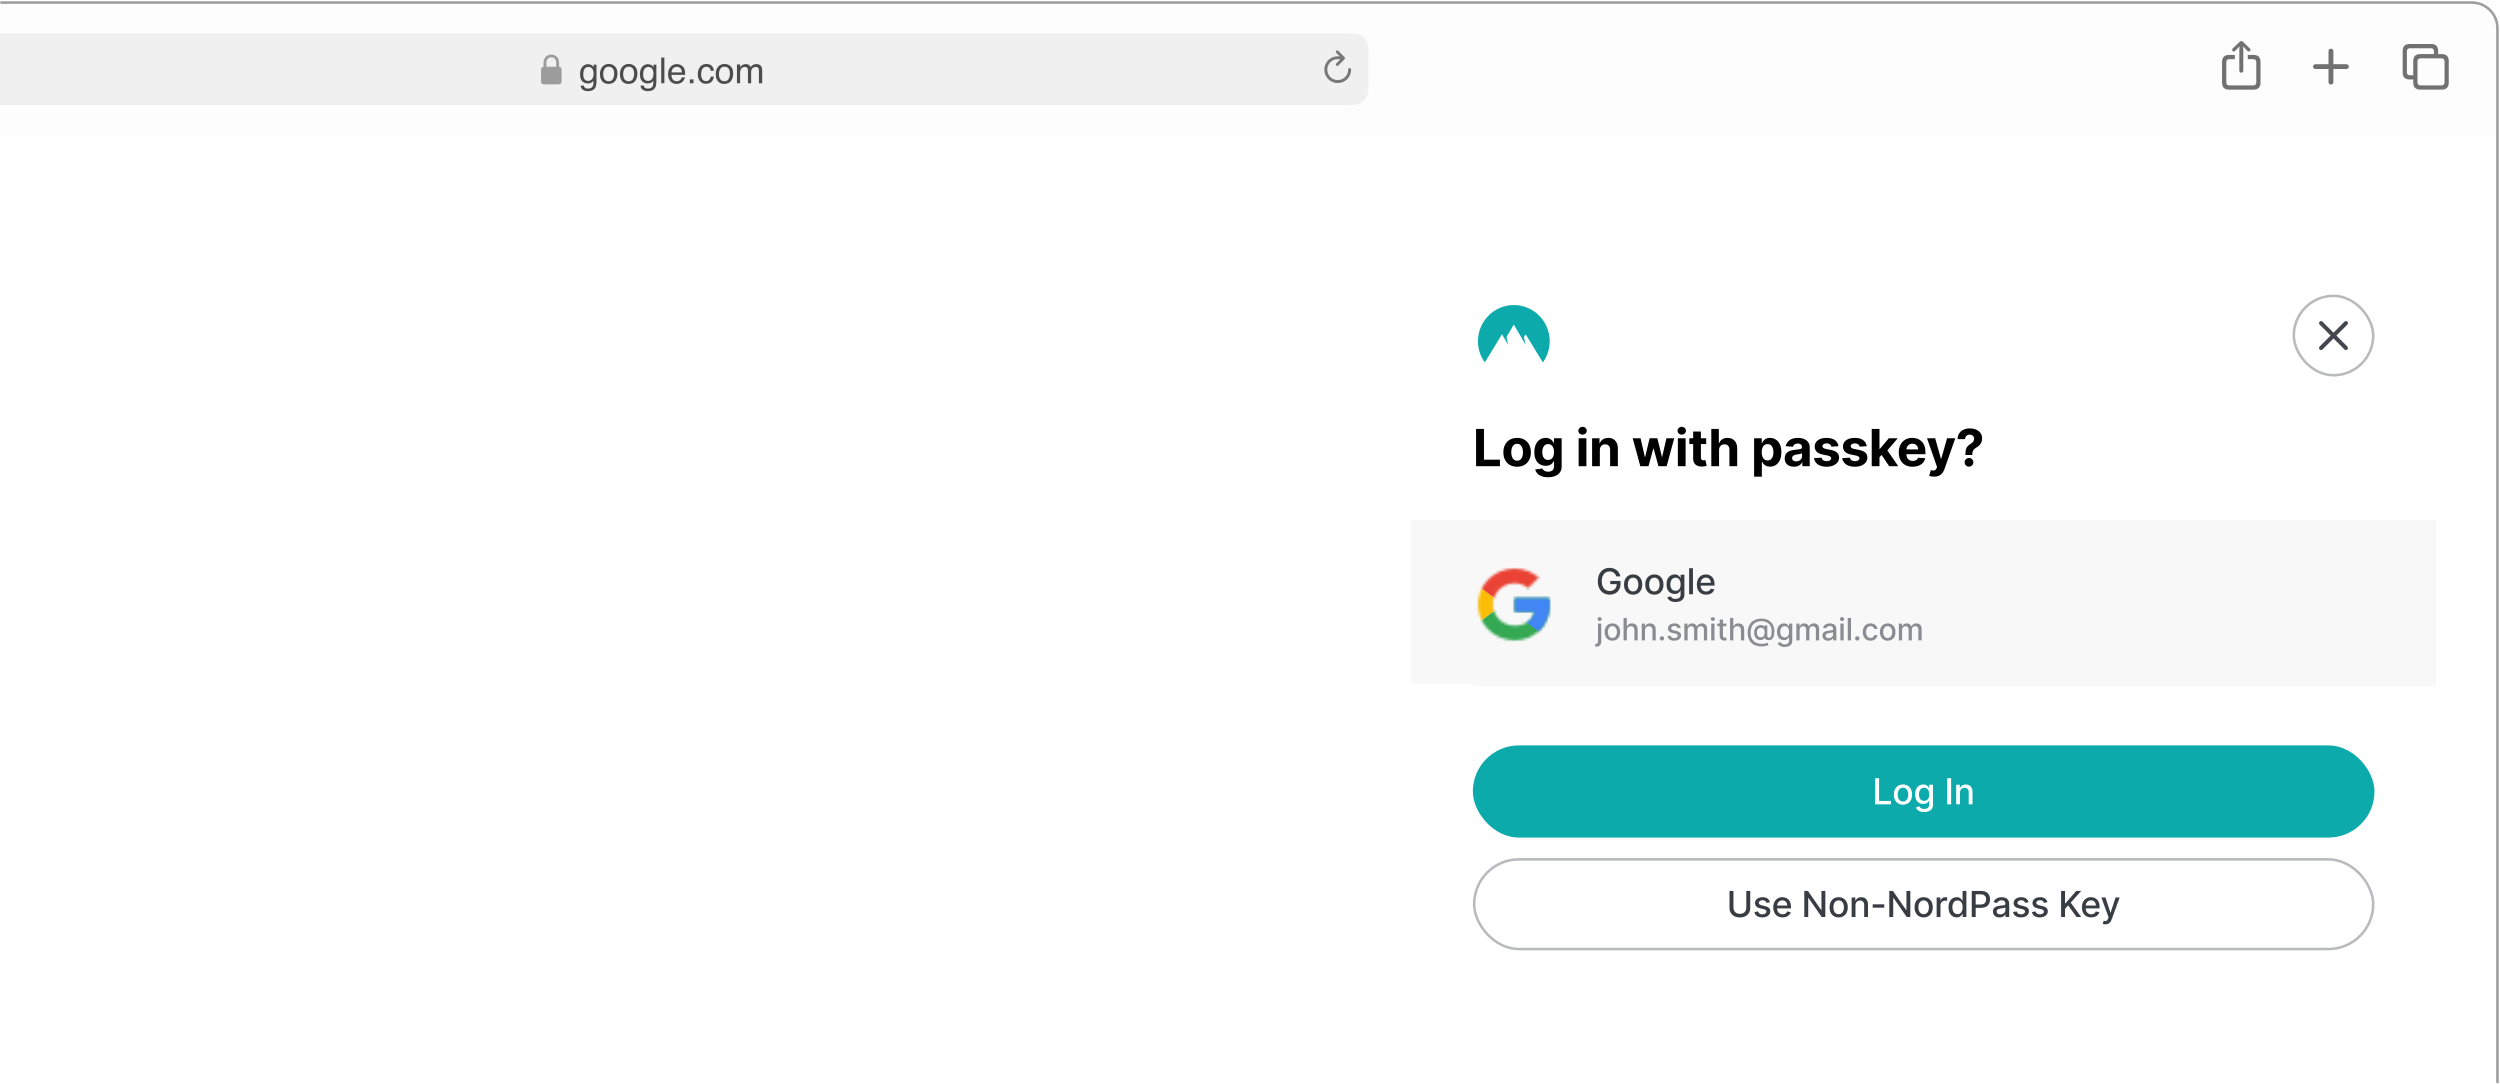 <svg viewBox="0 0 976 423" fill="none" xmlns="http://www.w3.org/2000/svg">
<g clip-path="url(#clip0_6206_34141)">
<mask id="path-1-outside-1_6206_34141" maskUnits="userSpaceOnUse" x="0" y="0" width="976" height="423" fill="black">
<rect fill="white" width="976" height="423"/>
<path d="M0 1H965C970.523 1 975 5.477 975 11V423H0V1Z"/>
</mask>
<path d="M0 1H965C970.523 1 975 5.477 975 11V423H0V1Z" fill="white"/>
<path d="M-465 17C-465 11.399 -465 8.599 -463.91 6.46C-462.951 4.578 -461.422 3.049 -459.54 2.09C-457.401 1 -454.601 1 -449 1H959C964.601 1 967.401 1 969.54 2.09C971.422 3.049 972.951 4.578 973.91 6.46C975 8.599 975 11.399 975 17V53H-465V17Z" fill="#FDFDFD"/>
<g clip-path="url(#clip1_6206_34141)">
<path d="M875.008 28.374C875.431 28.374 875.779 28.025 875.779 27.611V19.268L875.721 18.04L876.227 18.646L877.387 19.881C877.519 20.031 877.71 20.105 877.901 20.105C878.282 20.105 878.597 19.831 878.597 19.442C878.597 19.234 878.514 19.085 878.373 18.944L875.597 16.265C875.398 16.066 875.207 16 875.008 16C874.801 16 874.619 16.066 874.42 16.265L871.635 18.944C871.494 19.085 871.412 19.234 871.412 19.442C871.412 19.831 871.718 20.105 872.099 20.105C872.29 20.105 872.489 20.031 872.622 19.881L873.782 18.646L874.296 18.032L874.229 19.268V27.611C874.229 28.025 874.577 28.374 875.008 28.374ZM870.227 35H879.773C881.572 35 882.5 34.071 882.5 32.296V24.144C882.5 22.369 881.572 21.44 879.773 21.44H877.536V23.091H879.666C880.42 23.091 880.851 23.489 880.851 24.285V32.147C880.851 32.943 880.42 33.341 879.666 33.341H870.334C869.572 33.341 869.149 32.943 869.149 32.147V24.285C869.149 23.489 869.572 23.091 870.334 23.091H872.489V21.44H870.227C868.436 21.44 867.5 22.361 867.5 24.144V32.296C867.5 34.071 868.436 35 870.227 35Z" fill="#717171"/>
<path d="M910 33C910.527 33 910.953 32.572 910.953 32.087V26.938H916.055C916.565 26.938 917 26.518 917 26C917 25.49 916.565 25.062 916.055 25.062H910.953V19.913C910.953 19.419 910.527 19 910 19C909.481 19 909.047 19.419 909.047 19.913V25.062H903.945C903.452 25.062 903 25.49 903 26C903 26.518 903.452 26.938 903.945 26.938H909.047V32.087C909.047 32.572 909.481 33 910 33Z" fill="#717171"/>
<path d="M940.728 31.035H942.137V32.287C942.137 34.061 943.074 34.989 944.865 34.989H953.272C955.063 34.989 956 34.061 956 32.287V23.821C956 22.047 955.063 21.118 953.272 21.118H951.863V19.875C951.863 18.101 950.926 17.172 949.135 17.172H940.728C938.929 17.172 938 18.101 938 19.875V28.332C938 30.114 938.929 31.035 940.728 31.035ZM940.836 29.385C940.073 29.385 939.65 28.987 939.65 28.183V20.024C939.65 19.22 940.073 18.83 940.836 18.83H949.027C949.782 18.83 950.213 19.22 950.213 20.024V21.118H944.865C943.074 21.118 942.137 22.047 942.137 23.821V29.385H940.836ZM944.973 33.331C944.21 33.331 943.795 32.933 943.795 32.137V23.971C943.795 23.175 944.21 22.777 944.973 22.777H953.164C953.927 22.777 954.35 23.175 954.35 23.971V32.137C954.35 32.933 953.927 33.331 953.164 33.331H944.973Z" fill="#717171"/>
</g>
<path d="M-24.75 22.6C-24.75 19.24 -24.75 17.559 -24.096 16.276C-23.521 15.147 -22.603 14.229 -21.474 13.654C-20.191 13 -18.51 13 -15.15 13H524.65C528.01 13 529.69 13 530.974 13.654C532.103 14.229 533.021 15.147 533.596 16.276C534.25 17.559 534.25 19.24 534.25 22.6V31.4C534.25 34.76 534.25 36.441 533.596 37.724C533.021 38.853 532.103 39.771 530.974 40.346C529.69 41 528.01 41 524.65 41H-15.15C-18.51 41 -20.191 41 -21.474 40.346C-22.603 39.771 -23.521 38.853 -24.096 37.724C-24.75 36.441 -24.75 34.76 -24.75 31.4V22.6Z" fill="#F0F0F0"/>
<path d="M212.395 32.912H218.078C218.863 32.912 219.25 32.525 219.25 31.67V27.281C219.25 26.508 218.934 26.115 218.277 26.051V24.604C218.277 22.377 216.795 21.305 215.236 21.305C213.678 21.305 212.195 22.377 212.195 24.604V26.068C211.586 26.162 211.223 26.549 211.223 27.281V31.67C211.223 32.525 211.609 32.912 212.395 32.912ZM213.32 24.498C213.32 23.133 214.188 22.383 215.236 22.383C216.279 22.383 217.152 23.133 217.152 24.498V26.039L213.32 26.045V24.498Z" fill="#9C9C9C"/>
<path d="M229.52 25.049C230.094 25.049 230.595 25.19 231.023 25.473C231.256 25.632 231.493 25.865 231.734 26.17V25.247H232.869V31.905C232.869 32.835 232.732 33.569 232.459 34.106C231.949 35.1 230.985 35.597 229.567 35.597C228.779 35.597 228.116 35.419 227.578 35.063C227.04 34.713 226.74 34.161 226.676 33.409H227.927C227.986 33.737 228.104 33.99 228.282 34.168C228.56 34.441 228.998 34.578 229.595 34.578C230.538 34.578 231.156 34.245 231.447 33.58C231.62 33.188 231.7 32.489 231.687 31.481C231.44 31.855 231.144 32.133 230.798 32.315C230.451 32.498 229.993 32.589 229.424 32.589C228.631 32.589 227.936 32.309 227.339 31.748C226.746 31.183 226.45 30.251 226.45 28.952C226.45 27.726 226.749 26.769 227.346 26.081C227.947 25.393 228.672 25.049 229.52 25.049ZM231.734 28.809C231.734 27.902 231.548 27.23 231.174 26.792C230.8 26.355 230.324 26.136 229.745 26.136C228.879 26.136 228.287 26.541 227.968 27.352C227.799 27.785 227.715 28.353 227.715 29.055C227.715 29.88 227.881 30.509 228.214 30.941C228.551 31.37 229.002 31.584 229.567 31.584C230.451 31.584 231.074 31.185 231.434 30.388C231.634 29.936 231.734 29.41 231.734 28.809ZM237.634 31.707C238.45 31.707 239.008 31.399 239.309 30.784C239.614 30.164 239.767 29.476 239.767 28.72C239.767 28.036 239.657 27.48 239.438 27.052C239.092 26.377 238.495 26.04 237.647 26.04C236.896 26.04 236.349 26.327 236.007 26.901C235.665 27.476 235.494 28.168 235.494 28.98C235.494 29.759 235.665 30.408 236.007 30.928C236.349 31.447 236.891 31.707 237.634 31.707ZM237.682 24.967C238.625 24.967 239.423 25.281 240.074 25.91C240.726 26.539 241.052 27.464 241.052 28.686C241.052 29.866 240.765 30.841 240.19 31.611C239.616 32.382 238.725 32.767 237.518 32.767C236.51 32.767 235.711 32.427 235.118 31.748C234.526 31.064 234.229 30.148 234.229 29C234.229 27.77 234.542 26.79 235.166 26.061C235.79 25.331 236.629 24.967 237.682 24.967ZM245.427 31.707C246.243 31.707 246.801 31.399 247.102 30.784C247.407 30.164 247.56 29.476 247.56 28.72C247.56 28.036 247.45 27.48 247.231 27.052C246.885 26.377 246.288 26.04 245.44 26.04C244.688 26.04 244.142 26.327 243.8 26.901C243.458 27.476 243.287 28.168 243.287 28.98C243.287 29.759 243.458 30.408 243.8 30.928C244.142 31.447 244.684 31.707 245.427 31.707ZM245.475 24.967C246.418 24.967 247.215 25.281 247.867 25.91C248.519 26.539 248.845 27.464 248.845 28.686C248.845 29.866 248.558 30.841 247.983 31.611C247.409 32.382 246.518 32.767 245.311 32.767C244.303 32.767 243.504 32.427 242.911 31.748C242.319 31.064 242.022 30.148 242.022 29C242.022 27.77 242.335 26.79 242.959 26.061C243.583 25.331 244.422 24.967 245.475 24.967ZM252.898 25.049C253.473 25.049 253.974 25.19 254.402 25.473C254.635 25.632 254.872 25.865 255.113 26.17V25.247H256.248V31.905C256.248 32.835 256.111 33.569 255.838 34.106C255.327 35.1 254.364 35.597 252.946 35.597C252.158 35.597 251.495 35.419 250.957 35.063C250.419 34.713 250.118 34.161 250.055 33.409H251.306C251.365 33.737 251.483 33.99 251.661 34.168C251.939 34.441 252.377 34.578 252.974 34.578C253.917 34.578 254.535 34.245 254.826 33.58C254.999 33.188 255.079 32.489 255.065 31.481C254.819 31.855 254.523 32.133 254.177 32.315C253.83 32.498 253.372 32.589 252.803 32.589C252.01 32.589 251.315 32.309 250.718 31.748C250.125 31.183 249.829 30.251 249.829 28.952C249.829 27.726 250.128 26.769 250.725 26.081C251.326 25.393 252.051 25.049 252.898 25.049ZM255.113 28.809C255.113 27.902 254.926 27.23 254.553 26.792C254.179 26.355 253.703 26.136 253.124 26.136C252.258 26.136 251.666 26.541 251.347 27.352C251.178 27.785 251.094 28.353 251.094 29.055C251.094 29.88 251.26 30.509 251.593 30.941C251.93 31.37 252.381 31.584 252.946 31.584C253.83 31.584 254.452 31.185 254.812 30.388C255.013 29.936 255.113 29.41 255.113 28.809ZM258.142 22.458H259.372V32.5H258.142V22.458ZM264.273 25.015C264.793 25.015 265.297 25.138 265.784 25.384C266.272 25.625 266.643 25.94 266.898 26.327C267.145 26.696 267.309 27.127 267.391 27.619C267.464 27.956 267.5 28.494 267.5 29.232H262.134C262.157 29.975 262.332 30.572 262.66 31.023C262.988 31.47 263.496 31.693 264.185 31.693C264.827 31.693 265.34 31.481 265.723 31.058C265.941 30.811 266.096 30.527 266.188 30.203H267.397C267.366 30.472 267.258 30.773 267.076 31.105C266.898 31.434 266.698 31.703 266.475 31.912C266.101 32.277 265.638 32.523 265.087 32.65C264.791 32.723 264.456 32.76 264.082 32.76C263.171 32.76 262.398 32.429 261.765 31.769C261.131 31.103 260.814 30.174 260.814 28.98C260.814 27.804 261.133 26.849 261.771 26.115C262.41 25.381 263.243 25.015 264.273 25.015ZM266.235 28.255C266.185 27.722 266.069 27.296 265.887 26.977C265.549 26.384 264.987 26.088 264.198 26.088C263.633 26.088 263.159 26.293 262.776 26.703C262.394 27.109 262.191 27.626 262.168 28.255H266.235ZM269.312 31.01H270.74V32.5H269.312V31.01ZM275.737 24.967C276.562 24.967 277.232 25.167 277.747 25.568C278.267 25.969 278.579 26.66 278.684 27.64H277.487C277.414 27.189 277.248 26.815 276.988 26.519C276.729 26.218 276.312 26.067 275.737 26.067C274.953 26.067 274.393 26.45 274.056 27.216C273.837 27.713 273.728 28.326 273.728 29.055C273.728 29.788 273.882 30.406 274.192 30.907C274.502 31.409 274.99 31.659 275.655 31.659C276.166 31.659 276.569 31.504 276.865 31.194C277.166 30.88 277.373 30.451 277.487 29.909H278.684C278.547 30.88 278.205 31.591 277.658 32.042C277.111 32.489 276.412 32.712 275.56 32.712C274.603 32.712 273.839 32.363 273.27 31.666C272.7 30.964 272.415 30.089 272.415 29.041C272.415 27.756 272.727 26.756 273.352 26.04C273.976 25.325 274.771 24.967 275.737 24.967ZM282.819 31.707C283.635 31.707 284.193 31.399 284.494 30.784C284.799 30.164 284.952 29.476 284.952 28.72C284.952 28.036 284.843 27.48 284.624 27.052C284.278 26.377 283.681 26.04 282.833 26.04C282.081 26.04 281.534 26.327 281.192 26.901C280.851 27.476 280.68 28.168 280.68 28.98C280.68 29.759 280.851 30.408 281.192 30.928C281.534 31.447 282.076 31.707 282.819 31.707ZM282.867 24.967C283.811 24.967 284.608 25.281 285.26 25.91C285.911 26.539 286.237 27.464 286.237 28.686C286.237 29.866 285.95 30.841 285.376 31.611C284.802 32.382 283.911 32.767 282.703 32.767C281.696 32.767 280.896 32.427 280.304 31.748C279.711 31.064 279.415 30.148 279.415 29C279.415 27.77 279.727 26.79 280.352 26.061C280.976 25.331 281.814 24.967 282.867 24.967ZM287.707 25.179H288.924V26.218C289.215 25.858 289.48 25.596 289.717 25.432C290.122 25.154 290.583 25.015 291.098 25.015C291.681 25.015 292.15 25.158 292.506 25.445C292.706 25.609 292.889 25.851 293.053 26.17C293.326 25.778 293.647 25.489 294.017 25.302C294.386 25.11 294.8 25.015 295.261 25.015C296.245 25.015 296.915 25.37 297.271 26.081C297.462 26.464 297.558 26.979 297.558 27.626V32.5H296.279V27.414C296.279 26.926 296.156 26.591 295.91 26.409C295.669 26.227 295.372 26.136 295.021 26.136C294.538 26.136 294.121 26.297 293.771 26.621C293.424 26.945 293.251 27.485 293.251 28.241V32.5H292V27.722C292 27.225 291.941 26.863 291.822 26.635C291.635 26.293 291.287 26.122 290.776 26.122C290.312 26.122 289.888 26.302 289.505 26.662C289.127 27.022 288.938 27.674 288.938 28.617V32.5H287.707V25.179Z" fill="#4C4C4C"/>
<path d="M522.08 25.732C522.25 25.732 522.385 25.68 522.49 25.568L524.893 23.148C525.021 23.02 525.08 22.879 525.08 22.715C525.08 22.557 525.016 22.404 524.893 22.287L522.49 19.844C522.385 19.727 522.25 19.668 522.08 19.668C521.764 19.668 521.512 19.932 521.512 20.254C521.512 20.412 521.57 20.541 521.67 20.652L523.07 22.023C522.795 21.982 522.514 21.959 522.232 21.959C519.332 21.959 517.012 24.279 517.012 27.186C517.012 30.092 519.35 32.43 522.25 32.43C525.156 32.43 527.488 30.092 527.488 27.186C527.488 26.834 527.242 26.582 526.891 26.582C526.551 26.582 526.322 26.834 526.322 27.186C526.322 29.447 524.512 31.264 522.25 31.264C519.994 31.264 518.178 29.447 518.178 27.186C518.178 24.906 519.977 23.102 522.232 23.102C522.613 23.102 522.965 23.131 523.275 23.184L521.676 24.766C521.57 24.871 521.512 25 521.512 25.158C521.512 25.48 521.764 25.732 522.08 25.732Z" fill="#787878"/>
<g filter="url(#filter0_d_6206_34141)">
<rect x="551" y="77" width="400" height="304" rx="20" fill="white"/>
<path fill-rule="evenodd" clip-rule="evenodd" d="M579.665 127.5C577.989 125.173 577 122.31 577 119.214C577 111.419 583.268 105.1 591 105.1C598.732 105.1 605 111.419 605 119.214C605 122.31 604.011 125.173 602.335 127.5L595.611 116.491L594.962 117.596L595.621 120.67L591 112.7L588.142 117.565L588.807 120.67L586.385 116.497L579.665 127.5Z" fill="#0CAAAB"/>
<rect x="895.5" y="101.5" width="31" height="31" rx="15.5" fill="white"/>
<path d="M905.578 121.289C905.284 121.583 905.27 122.109 905.585 122.417C905.893 122.725 906.418 122.718 906.712 122.424L910.997 118.132L915.289 122.424C915.59 122.725 916.108 122.725 916.416 122.417C916.717 122.102 916.724 121.59 916.416 121.289L912.131 116.998L916.416 112.713C916.724 112.412 916.724 111.894 916.416 111.585C916.101 111.284 915.59 111.277 915.289 111.578L910.997 115.87L906.712 111.578C906.418 111.284 905.886 111.27 905.585 111.585C905.277 111.894 905.284 112.419 905.578 112.713L909.87 116.998L905.578 121.289Z" fill="#44474E"/>
<rect x="895.5" y="101.5" width="31" height="31" rx="15.5" stroke="#B9BABD"/>
<path d="M576.264 168V153.455H579.339V165.464H585.575V168H576.264ZM592.284 168.213C591.181 168.213 590.227 167.979 589.422 167.51C588.622 167.036 588.004 166.378 587.568 165.536C587.133 164.688 586.915 163.705 586.915 162.588C586.915 161.461 587.133 160.476 587.568 159.634C588.004 158.786 588.622 158.128 589.422 157.659C590.227 157.186 591.181 156.949 592.284 156.949C593.387 156.949 594.339 157.186 595.139 157.659C595.944 158.128 596.564 158.786 597 159.634C597.436 160.476 597.653 161.461 597.653 162.588C597.653 163.705 597.436 164.688 597 165.536C596.564 166.378 595.944 167.036 595.139 167.51C594.339 167.979 593.387 168.213 592.284 168.213ZM592.298 165.869C592.8 165.869 593.219 165.727 593.555 165.443C593.892 165.154 594.145 164.761 594.315 164.264C594.49 163.767 594.578 163.201 594.578 162.567C594.578 161.932 594.49 161.366 594.315 160.869C594.145 160.372 593.892 159.979 593.555 159.69C593.219 159.402 592.8 159.257 592.298 159.257C591.792 159.257 591.365 159.402 591.02 159.69C590.679 159.979 590.421 160.372 590.246 160.869C590.075 161.366 589.99 161.932 589.99 162.567C589.99 163.201 590.075 163.767 590.246 164.264C590.421 164.761 590.679 165.154 591.02 165.443C591.365 165.727 591.792 165.869 592.298 165.869ZM604.335 172.318C603.355 172.318 602.515 172.183 601.814 171.913C601.118 171.648 600.564 171.286 600.152 170.827C599.74 170.367 599.473 169.851 599.35 169.278L602.148 168.902C602.233 169.12 602.368 169.323 602.553 169.513C602.737 169.702 602.981 169.854 603.284 169.967C603.592 170.086 603.966 170.145 604.406 170.145C605.065 170.145 605.607 169.984 606.033 169.662C606.464 169.345 606.679 168.812 606.679 168.064V166.068H606.551C606.419 166.371 606.22 166.658 605.955 166.928C605.69 167.197 605.349 167.418 604.932 167.588C604.515 167.759 604.018 167.844 603.441 167.844C602.621 167.844 601.876 167.654 601.203 167.276C600.536 166.892 600.003 166.307 599.605 165.521C599.212 164.731 599.016 163.732 599.016 162.524C599.016 161.288 599.217 160.256 599.62 159.428C600.022 158.599 600.557 157.979 601.225 157.567C601.897 157.155 602.633 156.949 603.433 156.949C604.044 156.949 604.556 157.053 604.968 157.261C605.379 157.465 605.711 157.721 605.962 158.028C606.218 158.331 606.414 158.63 606.551 158.923H606.665V157.091H609.669V168.107C609.669 169.035 609.442 169.811 608.987 170.436C608.533 171.061 607.903 171.53 607.098 171.842C606.298 172.16 605.377 172.318 604.335 172.318ZM604.399 165.571C604.887 165.571 605.299 165.45 605.635 165.209C605.976 164.963 606.236 164.612 606.416 164.158C606.601 163.698 606.693 163.149 606.693 162.51C606.693 161.871 606.603 161.317 606.424 160.848C606.244 160.375 605.983 160.008 605.642 159.747C605.301 159.487 604.887 159.357 604.399 159.357C603.902 159.357 603.483 159.491 603.142 159.761C602.801 160.027 602.543 160.396 602.368 160.869C602.193 161.343 602.105 161.89 602.105 162.51C602.105 163.14 602.193 163.684 602.368 164.143C602.548 164.598 602.806 164.951 603.142 165.202C603.483 165.448 603.902 165.571 604.399 165.571ZM616.306 168V157.091H619.331V168H616.306ZM617.826 155.685C617.376 155.685 616.99 155.536 616.668 155.237C616.351 154.934 616.192 154.572 616.192 154.151C616.192 153.734 616.351 153.376 616.668 153.078C616.99 152.775 617.376 152.624 617.826 152.624C618.276 152.624 618.659 152.775 618.976 153.078C619.298 153.376 619.459 153.734 619.459 154.151C619.459 154.572 619.298 154.934 618.976 155.237C618.659 155.536 618.276 155.685 617.826 155.685ZM624.581 161.693V168H621.555V157.091H624.439V159.016H624.566C624.808 158.381 625.213 157.879 625.781 157.51C626.349 157.136 627.038 156.949 627.848 156.949C628.605 156.949 629.266 157.115 629.829 157.446C630.393 157.777 630.831 158.251 631.143 158.866C631.456 159.477 631.612 160.206 631.612 161.054V168H628.586V161.594C628.591 160.926 628.421 160.405 628.075 160.031C627.729 159.652 627.253 159.463 626.647 159.463C626.24 159.463 625.88 159.551 625.568 159.726C625.26 159.901 625.019 160.157 624.843 160.493C624.673 160.824 624.585 161.224 624.581 161.693ZM640.377 168L637.409 157.091H640.47L642.16 164.42H642.259L644.021 157.091H647.025L648.815 164.378H648.907L650.569 157.091H653.623L650.661 168H647.458L645.583 161.139H645.448L643.573 168H640.377ZM655.037 168V157.091H658.063V168H655.037ZM656.557 155.685C656.107 155.685 655.721 155.536 655.399 155.237C655.082 154.934 654.923 154.572 654.923 154.151C654.923 153.734 655.082 153.376 655.399 153.078C655.721 152.775 656.107 152.624 656.557 152.624C657.007 152.624 657.39 152.775 657.708 153.078C658.029 153.376 658.19 153.734 658.19 154.151C658.19 154.572 658.029 154.934 657.708 155.237C657.39 155.536 657.007 155.685 656.557 155.685ZM666.089 157.091V159.364H659.519V157.091H666.089ZM661.011 154.477H664.036V164.648C664.036 164.927 664.079 165.145 664.164 165.301C664.249 165.453 664.368 165.559 664.519 165.621C664.675 165.682 664.855 165.713 665.059 165.713C665.201 165.713 665.343 165.701 665.485 165.678C665.627 165.649 665.736 165.628 665.812 165.614L666.288 167.865C666.136 167.912 665.923 167.967 665.649 168.028C665.374 168.095 665.04 168.135 664.647 168.149C663.918 168.178 663.279 168.08 662.729 167.858C662.185 167.635 661.761 167.29 661.458 166.821C661.155 166.352 661.006 165.76 661.011 165.045V154.477ZM671.12 161.693V168H668.094V153.455H671.034V159.016H671.162C671.408 158.372 671.806 157.867 672.355 157.503C672.905 157.134 673.594 156.949 674.422 156.949C675.18 156.949 675.84 157.115 676.404 157.446C676.972 157.773 677.412 158.244 677.725 158.859C678.042 159.47 678.198 160.202 678.194 161.054V168H675.168V161.594C675.173 160.921 675.002 160.398 674.657 160.024C674.316 159.65 673.837 159.463 673.222 159.463C672.81 159.463 672.445 159.551 672.128 159.726C671.816 159.901 671.569 160.157 671.39 160.493C671.214 160.824 671.124 161.224 671.12 161.693ZM684.803 172.091V157.091H687.786V158.923H687.921C688.054 158.63 688.246 158.331 688.497 158.028C688.752 157.721 689.084 157.465 689.491 157.261C689.903 157.053 690.414 156.949 691.025 156.949C691.821 156.949 692.554 157.157 693.227 157.574C693.899 157.986 694.437 158.608 694.839 159.442C695.241 160.27 695.443 161.31 695.443 162.56C695.443 163.777 695.246 164.804 694.853 165.642C694.465 166.475 693.935 167.107 693.262 167.538C692.595 167.964 691.847 168.178 691.018 168.178C690.431 168.178 689.931 168.08 689.519 167.886C689.112 167.692 688.778 167.448 688.518 167.155C688.258 166.857 688.059 166.556 687.921 166.253H687.829V172.091H684.803ZM687.765 162.545C687.765 163.194 687.855 163.76 688.035 164.243C688.215 164.726 688.475 165.102 688.816 165.372C689.157 165.637 689.571 165.77 690.059 165.77C690.552 165.77 690.968 165.635 691.309 165.365C691.65 165.09 691.908 164.712 692.083 164.229C692.263 163.741 692.353 163.18 692.353 162.545C692.353 161.916 692.266 161.362 692.09 160.884C691.915 160.405 691.657 160.031 691.316 159.761C690.975 159.491 690.556 159.357 690.059 159.357C689.567 159.357 689.15 159.487 688.809 159.747C688.473 160.008 688.215 160.377 688.035 160.855C687.855 161.333 687.765 161.897 687.765 162.545ZM700.371 168.206C699.675 168.206 699.054 168.085 698.51 167.844C697.965 167.598 697.534 167.235 697.217 166.757C696.905 166.274 696.748 165.673 696.748 164.953C696.748 164.347 696.86 163.838 697.082 163.426C697.305 163.014 697.608 162.683 697.991 162.432C698.375 162.181 698.81 161.991 699.298 161.864C699.791 161.736 700.307 161.646 700.846 161.594C701.481 161.527 701.992 161.466 702.38 161.409C702.769 161.348 703.05 161.258 703.226 161.139C703.401 161.021 703.488 160.846 703.488 160.614V160.571C703.488 160.121 703.346 159.773 703.062 159.527C702.783 159.281 702.385 159.158 701.869 159.158C701.325 159.158 700.891 159.278 700.569 159.52C700.247 159.757 700.034 160.055 699.93 160.415L697.132 160.188C697.274 159.525 697.553 158.952 697.97 158.469C698.387 157.981 698.924 157.607 699.582 157.347C700.245 157.081 701.012 156.949 701.883 156.949C702.489 156.949 703.069 157.02 703.623 157.162C704.182 157.304 704.677 157.524 705.108 157.822C705.543 158.121 705.887 158.504 706.138 158.973C706.389 159.437 706.514 159.993 706.514 160.642V168H703.645V166.487H703.559C703.384 166.828 703.15 167.129 702.856 167.389C702.563 167.645 702.21 167.846 701.798 167.993C701.386 168.135 700.91 168.206 700.371 168.206ZM701.237 166.118C701.682 166.118 702.075 166.03 702.416 165.855C702.757 165.675 703.024 165.434 703.219 165.131C703.413 164.828 703.51 164.484 703.51 164.101V162.943C703.415 163.005 703.285 163.062 703.119 163.114C702.958 163.161 702.776 163.206 702.572 163.249C702.369 163.286 702.165 163.322 701.961 163.355C701.758 163.384 701.573 163.41 701.407 163.433C701.052 163.485 700.742 163.568 700.477 163.682C700.212 163.795 700.006 163.949 699.859 164.143C699.712 164.333 699.639 164.57 699.639 164.854C699.639 165.266 699.788 165.58 700.086 165.798C700.389 166.011 700.773 166.118 701.237 166.118ZM717.738 160.202L714.968 160.372C714.921 160.135 714.819 159.922 714.663 159.733C714.506 159.539 714.3 159.385 714.045 159.271C713.794 159.153 713.493 159.094 713.143 159.094C712.674 159.094 712.279 159.193 711.957 159.392C711.635 159.586 711.474 159.847 711.474 160.173C711.474 160.434 711.578 160.654 711.786 160.834C711.995 161.014 712.352 161.158 712.859 161.267L714.833 161.665C715.894 161.883 716.684 162.233 717.205 162.716C717.726 163.199 717.987 163.833 717.987 164.619C717.987 165.334 717.776 165.962 717.354 166.501C716.938 167.041 716.365 167.463 715.636 167.766C714.911 168.064 714.076 168.213 713.129 168.213C711.684 168.213 710.534 167.912 709.677 167.311C708.825 166.705 708.325 165.881 708.178 164.839L711.154 164.683C711.244 165.124 711.462 165.46 711.808 165.692C712.153 165.919 712.596 166.033 713.136 166.033C713.666 166.033 714.092 165.931 714.414 165.727C714.741 165.519 714.907 165.251 714.911 164.925C714.907 164.65 714.791 164.425 714.563 164.25C714.336 164.07 713.986 163.933 713.512 163.838L711.623 163.462C710.558 163.249 709.765 162.879 709.244 162.354C708.728 161.828 708.47 161.158 708.47 160.344C708.47 159.643 708.659 159.039 709.038 158.533C709.421 158.026 709.959 157.635 710.65 157.361C711.346 157.086 712.16 156.949 713.093 156.949C714.471 156.949 715.555 157.24 716.346 157.822C717.141 158.405 717.605 159.198 717.738 160.202ZM728.768 160.202L725.999 160.372C725.951 160.135 725.849 159.922 725.693 159.733C725.537 159.539 725.331 159.385 725.075 159.271C724.824 159.153 724.524 159.094 724.173 159.094C723.705 159.094 723.309 159.193 722.987 159.392C722.665 159.586 722.504 159.847 722.504 160.173C722.504 160.434 722.608 160.654 722.817 160.834C723.025 161.014 723.383 161.158 723.889 161.267L725.864 161.665C726.924 161.883 727.715 162.233 728.236 162.716C728.757 163.199 729.017 163.833 729.017 164.619C729.017 165.334 728.806 165.962 728.385 166.501C727.968 167.041 727.395 167.463 726.666 167.766C725.942 168.064 725.106 168.213 724.159 168.213C722.715 168.213 721.564 167.912 720.707 167.311C719.855 166.705 719.356 165.881 719.209 164.839L722.185 164.683C722.275 165.124 722.492 165.46 722.838 165.692C723.184 165.919 723.626 166.033 724.166 166.033C724.696 166.033 725.123 165.931 725.445 165.727C725.771 165.519 725.937 165.251 725.942 164.925C725.937 164.65 725.821 164.425 725.594 164.25C725.366 164.07 725.016 163.933 724.543 163.838L722.653 163.462C721.588 163.249 720.795 162.879 720.274 162.354C719.758 161.828 719.5 161.158 719.5 160.344C719.5 159.643 719.689 159.039 720.068 158.533C720.452 158.026 720.989 157.635 721.68 157.361C722.376 157.086 723.191 156.949 724.124 156.949C725.501 156.949 726.586 157.24 727.376 157.822C728.172 158.405 728.636 159.198 728.768 160.202ZM733.464 164.861L733.471 161.232H733.911L737.405 157.091H740.878L736.184 162.574H735.467L733.464 164.861ZM730.722 168V153.455H733.748V168H730.722ZM737.54 168L734.33 163.249L736.347 161.111L741.084 168H737.54ZM746.685 168.213C745.563 168.213 744.597 167.986 743.788 167.531C742.983 167.072 742.362 166.423 741.927 165.585C741.491 164.742 741.273 163.746 741.273 162.595C741.273 161.473 741.491 160.488 741.927 159.641C742.362 158.793 742.975 158.133 743.766 157.659C744.562 157.186 745.494 156.949 746.564 156.949C747.284 156.949 747.954 157.065 748.574 157.297C749.199 157.524 749.744 157.867 750.208 158.327C750.677 158.786 751.041 159.364 751.302 160.06C751.562 160.751 751.692 161.561 751.692 162.489V163.32H742.481V161.445H748.844C748.844 161.009 748.75 160.623 748.56 160.287C748.371 159.951 748.108 159.688 747.772 159.499C747.44 159.304 747.055 159.207 746.614 159.207C746.155 159.207 745.748 159.314 745.393 159.527C745.042 159.735 744.768 160.017 744.569 160.372C744.37 160.723 744.268 161.113 744.263 161.544V163.327C744.263 163.866 744.363 164.333 744.562 164.726C744.765 165.119 745.052 165.422 745.421 165.635C745.79 165.848 746.228 165.955 746.735 165.955C747.071 165.955 747.379 165.907 747.658 165.812C747.938 165.718 748.177 165.576 748.376 165.386C748.574 165.197 748.726 164.965 748.83 164.69L751.628 164.875C751.486 165.547 751.195 166.134 750.755 166.636C750.319 167.134 749.756 167.522 749.064 167.801C748.378 168.076 747.585 168.213 746.685 168.213ZM755.042 172.091C754.658 172.091 754.298 172.06 753.962 171.999C753.631 171.942 753.356 171.868 753.138 171.778L753.82 169.52C754.175 169.629 754.495 169.688 754.779 169.697C755.068 169.707 755.316 169.641 755.525 169.499C755.738 169.357 755.911 169.115 756.043 168.774L756.221 168.312L752.307 157.091H755.489L757.748 165.102H757.861L760.141 157.091H763.344L759.104 169.179C758.901 169.766 758.624 170.277 758.273 170.713C757.928 171.153 757.49 171.492 756.959 171.729C756.429 171.97 755.79 172.091 755.042 172.091ZM767.292 163.639V163.398C767.297 162.569 767.37 161.909 767.512 161.416C767.659 160.924 767.872 160.526 768.151 160.223C768.431 159.92 768.767 159.645 769.16 159.399C769.453 159.21 769.716 159.013 769.948 158.81C770.18 158.606 770.365 158.381 770.502 158.135C770.64 157.884 770.708 157.605 770.708 157.297C770.708 156.97 770.63 156.684 770.474 156.438C770.318 156.191 770.107 156.002 769.842 155.869C769.581 155.737 769.292 155.67 768.975 155.67C768.667 155.67 768.376 155.739 768.102 155.876C767.827 156.009 767.602 156.208 767.427 156.473C767.252 156.733 767.157 157.058 767.143 157.446H764.245C764.269 156.499 764.496 155.718 764.927 155.102C765.358 154.482 765.928 154.02 766.639 153.717C767.349 153.41 768.132 153.256 768.989 153.256C769.932 153.256 770.765 153.412 771.489 153.724C772.214 154.032 772.782 154.48 773.194 155.067C773.606 155.654 773.812 156.362 773.812 157.19C773.812 157.744 773.72 158.237 773.535 158.668C773.355 159.094 773.102 159.473 772.775 159.804C772.448 160.131 772.062 160.427 771.617 160.692C771.243 160.914 770.935 161.146 770.694 161.388C770.457 161.629 770.28 161.909 770.161 162.226C770.048 162.543 769.988 162.934 769.984 163.398V163.639H767.292ZM768.698 168.185C768.225 168.185 767.82 168.019 767.484 167.688C767.152 167.351 766.989 166.949 766.994 166.48C766.989 166.016 767.152 165.618 767.484 165.287C767.82 164.955 768.225 164.79 768.698 164.79C769.148 164.79 769.543 164.955 769.884 165.287C770.225 165.618 770.398 166.016 770.403 166.48C770.398 166.793 770.315 167.079 770.154 167.339C769.998 167.595 769.792 167.801 769.536 167.957C769.281 168.109 769.001 168.185 768.698 168.185Z" fill="black"/>
<g filter="url(#filter1_ii_6206_34141)">
<rect width="400" height="64" transform="translate(551 189)" fill="#F8F8F8"/>
<g filter="url(#filter2_i_6206_34141)">
<rect width="376" height="64" transform="translate(575 189)" fill="#F8F8F8"/>
<mask id="mask0_6206_34141" style="mask-type:alpha" maskUnits="userSpaceOnUse" x="575" y="205" width="32" height="32">
<path d="M575 217C575 211.343 575 208.515 576.757 206.757C578.515 205 581.343 205 587 205H595C600.657 205 603.485 205 605.243 206.757C607 208.515 607 211.343 607 217V225C607 230.657 607 233.485 605.243 235.243C603.485 237 600.657 237 595 237H587C581.343 237 578.515 237 576.757 235.243C575 233.485 575 230.657 575 225V217Z" fill="#C4C4C4"/>
</mask>
<g mask="url(#mask0_6206_34141)">
<mask id="mask1_6206_34141" style="mask-type:luminance" maskUnits="userSpaceOnUse" x="577" y="206" width="28" height="29">
<path fill-rule="evenodd" clip-rule="evenodd" d="M604.674 218.442H591.326V223.855H599.009C598.293 227.294 595.298 229.268 591.326 229.268C586.637 229.268 582.86 225.575 582.86 220.99C582.86 216.405 586.637 212.711 591.326 212.711C593.344 212.711 595.167 213.411 596.6 214.558L600.767 210.482C598.228 208.317 594.972 206.979 591.326 206.979C583.381 206.979 577 213.22 577 220.99C577 228.759 583.381 235 591.326 235C598.488 235 605 229.905 605 220.99C605 220.162 604.87 219.27 604.674 218.442Z" fill="white"/>
</mask>
<g mask="url(#mask1_6206_34141)">
<path fill-rule="evenodd" clip-rule="evenodd" d="M575.698 229.268V212.711L586.767 220.99L575.698 229.268Z" fill="#FBBC05"/>
</g>
<mask id="mask2_6206_34141" style="mask-type:luminance" maskUnits="userSpaceOnUse" x="577" y="206" width="28" height="29">
<path fill-rule="evenodd" clip-rule="evenodd" d="M604.674 218.442H591.326V223.855H599.009C598.293 227.294 595.298 229.268 591.326 229.268C586.637 229.268 582.86 225.575 582.86 220.99C582.86 216.405 586.637 212.711 591.326 212.711C593.344 212.711 595.167 213.411 596.6 214.558L600.767 210.482C598.228 208.317 594.972 206.979 591.326 206.979C583.381 206.979 577 213.22 577 220.99C577 228.759 583.381 235 591.326 235C598.488 235 605 229.905 605 220.99C605 220.162 604.87 219.27 604.674 218.442Z" fill="white"/>
</mask>
<g mask="url(#mask2_6206_34141)">
<path fill-rule="evenodd" clip-rule="evenodd" d="M575.698 212.711L586.767 220.99L591.326 217.105L606.953 214.622V205.706H575.698V212.711Z" fill="#EA4335"/>
</g>
<mask id="mask3_6206_34141" style="mask-type:luminance" maskUnits="userSpaceOnUse" x="577" y="206" width="28" height="29">
<path fill-rule="evenodd" clip-rule="evenodd" d="M604.674 218.442H591.326V223.855H599.009C598.293 227.294 595.298 229.268 591.326 229.268C586.637 229.268 582.86 225.575 582.86 220.99C582.86 216.405 586.637 212.711 591.326 212.711C593.344 212.711 595.167 213.411 596.6 214.558L600.767 210.482C598.228 208.317 594.972 206.979 591.326 206.979C583.381 206.979 577 213.22 577 220.99C577 228.759 583.381 235 591.326 235C598.488 235 605 229.905 605 220.99C605 220.162 604.87 219.27 604.674 218.442Z" fill="white"/>
</mask>
<g mask="url(#mask3_6206_34141)">
<path fill-rule="evenodd" clip-rule="evenodd" d="M575.698 229.269L595.233 214.622L600.377 215.258L606.953 205.706V236.274H575.698V229.269Z" fill="#34A853"/>
</g>
<mask id="mask4_6206_34141" style="mask-type:luminance" maskUnits="userSpaceOnUse" x="577" y="206" width="28" height="29">
<path fill-rule="evenodd" clip-rule="evenodd" d="M604.674 218.442H591.326V223.855H599.009C598.293 227.294 595.298 229.268 591.326 229.268C586.637 229.268 582.86 225.575 582.86 220.99C582.86 216.405 586.637 212.711 591.326 212.711C593.344 212.711 595.167 213.411 596.6 214.558L600.767 210.482C598.228 208.317 594.972 206.979 591.326 206.979C583.381 206.979 577 213.22 577 220.99C577 228.759 583.381 235 591.326 235C598.488 235 605 229.905 605 220.99C605 220.162 604.87 219.27 604.674 218.442Z" fill="white"/>
</mask>
<g mask="url(#mask4_6206_34141)">
<path fill-rule="evenodd" clip-rule="evenodd" d="M606.954 236.274L586.768 220.99L584.163 219.079L606.954 212.711V236.274Z" fill="#4285F4"/>
</g>
</g>
<path d="M631.009 210.035C630.913 209.733 630.784 209.463 630.621 209.224C630.462 208.982 630.272 208.777 630.05 208.608C629.828 208.436 629.574 208.305 629.289 208.215C629.007 208.126 628.697 208.081 628.359 208.081C627.786 208.081 627.269 208.228 626.808 208.523C626.348 208.818 625.983 209.251 625.714 209.821C625.449 210.388 625.317 211.082 625.317 211.904C625.317 212.729 625.451 213.427 625.719 213.997C625.988 214.567 626.356 215 626.823 215.295C627.29 215.59 627.822 215.737 628.419 215.737C628.973 215.737 629.455 215.625 629.866 215.399C630.28 215.174 630.6 214.856 630.825 214.445C631.054 214.03 631.168 213.543 631.168 212.983L631.566 213.058H628.653V211.79H632.655V212.948C632.655 213.803 632.473 214.546 632.108 215.175C631.747 215.802 631.246 216.286 630.607 216.627C629.97 216.969 629.241 217.139 628.419 217.139C627.498 217.139 626.689 216.927 625.993 216.503C625.3 216.079 624.76 215.477 624.372 214.698C623.984 213.916 623.79 212.988 623.79 211.914C623.79 211.102 623.903 210.373 624.129 209.727C624.354 209.08 624.67 208.532 625.078 208.081C625.489 207.627 625.971 207.281 626.525 207.042C627.082 206.8 627.69 206.679 628.349 206.679C628.9 206.679 629.412 206.76 629.886 206.923C630.363 207.085 630.787 207.315 631.158 207.614C631.533 207.912 631.843 208.267 632.088 208.678C632.333 209.085 632.499 209.538 632.585 210.035H631.009ZM637.562 217.154C636.846 217.154 636.222 216.99 635.688 216.662C635.154 216.334 634.74 215.875 634.445 215.285C634.15 214.695 634.003 214.005 634.003 213.217C634.003 212.424 634.15 211.732 634.445 211.138C634.74 210.545 635.154 210.085 635.688 209.756C636.222 209.428 636.846 209.264 637.562 209.264C638.278 209.264 638.903 209.428 639.437 209.756C639.97 210.085 640.384 210.545 640.679 211.138C640.974 211.732 641.122 212.424 641.122 213.217C641.122 214.005 640.974 214.695 640.679 215.285C640.384 215.875 639.97 216.334 639.437 216.662C638.903 216.99 638.278 217.154 637.562 217.154ZM637.567 215.906C638.031 215.906 638.416 215.784 638.721 215.538C639.026 215.293 639.251 214.967 639.397 214.559C639.546 214.151 639.62 213.702 639.62 213.212C639.62 212.724 639.546 212.277 639.397 211.869C639.251 211.458 639.026 211.129 638.721 210.88C638.416 210.631 638.031 210.507 637.567 210.507C637.1 210.507 636.712 210.631 636.404 210.88C636.099 211.129 635.872 211.458 635.723 211.869C635.577 212.277 635.504 212.724 635.504 213.212C635.504 213.702 635.577 214.151 635.723 214.559C635.872 214.967 636.099 215.293 636.404 215.538C636.712 215.784 637.1 215.906 637.567 215.906ZM645.858 217.154C645.142 217.154 644.517 216.99 643.983 216.662C643.45 216.334 643.036 215.875 642.741 215.285C642.446 214.695 642.298 214.005 642.298 213.217C642.298 212.424 642.446 211.732 642.741 211.138C643.036 210.545 643.45 210.085 643.983 209.756C644.517 209.428 645.142 209.264 645.858 209.264C646.574 209.264 647.198 209.428 647.732 209.756C648.266 210.085 648.68 210.545 648.975 211.138C649.27 211.732 649.417 212.424 649.417 213.217C649.417 214.005 649.27 214.695 648.975 215.285C648.68 215.875 648.266 216.334 647.732 216.662C647.198 216.99 646.574 217.154 645.858 217.154ZM645.863 215.906C646.327 215.906 646.711 215.784 647.016 215.538C647.321 215.293 647.546 214.967 647.692 214.559C647.841 214.151 647.916 213.702 647.916 213.212C647.916 212.724 647.841 212.277 647.692 211.869C647.546 211.458 647.321 211.129 647.016 210.88C646.711 210.631 646.327 210.507 645.863 210.507C645.395 210.507 645.008 210.631 644.699 210.88C644.394 211.129 644.167 211.458 644.018 211.869C643.872 212.277 643.8 212.724 643.8 213.212C643.8 213.702 643.872 214.151 644.018 214.559C644.167 214.967 644.394 215.293 644.699 215.538C645.008 215.784 645.395 215.906 645.863 215.906ZM654.138 220.023C653.532 220.023 653.01 219.943 652.572 219.784C652.138 219.625 651.784 219.415 651.508 219.153C651.233 218.891 651.028 218.604 650.892 218.293L652.17 217.766C652.259 217.911 652.378 218.066 652.528 218.228C652.68 218.394 652.886 218.535 653.144 218.651C653.406 218.767 653.742 218.825 654.153 218.825C654.717 218.825 655.182 218.687 655.55 218.412C655.918 218.14 656.102 217.706 656.102 217.109V215.608H656.008C655.918 215.77 655.789 215.951 655.62 216.15C655.454 216.349 655.226 216.521 654.934 216.667C654.642 216.813 654.263 216.886 653.795 216.886C653.192 216.886 652.649 216.745 652.165 216.463C651.684 216.178 651.303 215.759 651.021 215.205C650.743 214.648 650.604 213.964 650.604 213.152C650.604 212.34 650.741 211.644 651.016 211.064C651.295 210.484 651.676 210.04 652.16 209.732C652.644 209.42 653.192 209.264 653.805 209.264C654.279 209.264 654.662 209.344 654.954 209.503C655.245 209.659 655.472 209.841 655.635 210.05C655.801 210.259 655.928 210.442 656.018 210.602H656.127V209.364H657.584V217.169C657.584 217.825 657.431 218.364 657.126 218.785C656.821 219.206 656.409 219.517 655.888 219.719C655.371 219.922 654.788 220.023 654.138 220.023ZM654.124 215.653C654.551 215.653 654.912 215.553 655.207 215.354C655.506 215.152 655.731 214.864 655.883 214.489C656.039 214.112 656.117 213.659 656.117 213.132C656.117 212.618 656.041 212.166 655.888 211.775C655.736 211.384 655.512 211.079 655.217 210.86C654.922 210.638 654.558 210.527 654.124 210.527C653.676 210.527 653.303 210.643 653.005 210.875C652.707 211.104 652.481 211.415 652.329 211.81C652.18 212.204 652.105 212.645 652.105 213.132C652.105 213.633 652.181 214.072 652.334 214.45C652.486 214.827 652.712 215.122 653.01 215.335C653.311 215.547 653.683 215.653 654.124 215.653ZM660.924 206.818V217H659.437V206.818H660.924ZM666.075 217.154C665.322 217.154 664.675 216.993 664.131 216.672C663.591 216.347 663.173 215.891 662.878 215.305C662.586 214.715 662.441 214.024 662.441 213.232C662.441 212.449 662.586 211.76 662.878 211.163C663.173 210.567 663.584 210.101 664.111 209.766C664.641 209.432 665.261 209.264 665.97 209.264C666.401 209.264 666.819 209.335 667.223 209.478C667.628 209.621 667.991 209.844 668.312 210.149C668.634 210.454 668.887 210.85 669.073 211.337C669.258 211.821 669.351 212.41 669.351 213.102V213.629H663.281V212.516H667.894C667.894 212.125 667.815 211.778 667.656 211.477C667.497 211.172 667.273 210.931 666.985 210.756C666.7 210.58 666.365 210.492 665.98 210.492C665.563 210.492 665.198 210.595 664.887 210.8C664.578 211.003 664.34 211.268 664.171 211.596C664.005 211.921 663.922 212.274 663.922 212.655V213.525C663.922 214.035 664.012 214.469 664.191 214.827C664.373 215.185 664.626 215.459 664.951 215.648C665.276 215.833 665.656 215.926 666.09 215.926C666.371 215.926 666.628 215.886 666.86 215.807C667.092 215.724 667.293 215.601 667.462 215.439C667.631 215.277 667.76 215.076 667.85 214.837L669.257 215.091C669.144 215.505 668.942 215.868 668.65 216.18C668.362 216.488 667.999 216.728 667.561 216.901C667.127 217.07 666.632 217.154 666.075 217.154Z" fill="#383C43"/>
<path d="M623.857 228.455H625.131V235.426C625.131 235.864 625.051 236.233 624.892 236.534C624.736 236.835 624.503 237.064 624.193 237.22C623.886 237.376 623.507 237.455 623.055 237.455C623.01 237.455 622.967 237.455 622.928 237.455C622.885 237.455 622.841 237.453 622.795 237.45V236.355C622.835 236.355 622.871 236.355 622.902 236.355C622.93 236.355 622.963 236.355 623 236.355C623.301 236.355 623.518 236.274 623.652 236.112C623.788 235.953 623.857 235.722 623.857 235.418V228.455ZM624.487 227.445C624.266 227.445 624.075 227.371 623.916 227.223C623.76 227.072 623.682 226.893 623.682 226.686C623.682 226.476 623.76 226.297 623.916 226.149C624.075 225.999 624.266 225.923 624.487 225.923C624.709 225.923 624.898 225.999 625.054 226.149C625.213 226.297 625.293 226.476 625.293 226.686C625.293 226.893 625.213 227.072 625.054 227.223C624.898 227.371 624.709 227.445 624.487 227.445ZM629.482 235.132C628.868 235.132 628.333 234.991 627.875 234.71C627.418 234.429 627.063 234.036 626.81 233.53C626.557 233.024 626.431 232.433 626.431 231.757C626.431 231.078 626.557 230.484 626.81 229.976C627.063 229.467 627.418 229.072 627.875 228.791C628.333 228.51 628.868 228.369 629.482 228.369C630.096 228.369 630.631 228.51 631.088 228.791C631.546 229.072 631.901 229.467 632.154 229.976C632.407 230.484 632.533 231.078 632.533 231.757C632.533 232.433 632.407 233.024 632.154 233.53C631.901 234.036 631.546 234.429 631.088 234.71C630.631 234.991 630.096 235.132 629.482 235.132ZM629.486 234.062C629.884 234.062 630.213 233.957 630.475 233.747C630.736 233.537 630.929 233.257 631.054 232.908C631.182 232.558 631.246 232.173 631.246 231.753C631.246 231.335 631.182 230.952 631.054 230.602C630.929 230.25 630.736 229.967 630.475 229.754C630.213 229.541 629.884 229.435 629.486 229.435C629.086 229.435 628.753 229.541 628.489 229.754C628.228 229.967 628.033 230.25 627.905 230.602C627.78 230.952 627.718 231.335 627.718 231.753C627.718 232.173 627.78 232.558 627.905 232.908C628.033 233.257 628.228 233.537 628.489 233.747C628.753 233.957 629.086 234.062 629.486 234.062ZM635.109 231.114V235H633.835V226.273H635.092V229.52H635.173C635.327 229.168 635.561 228.888 635.876 228.68C636.192 228.473 636.604 228.369 637.112 228.369C637.561 228.369 637.953 228.462 638.288 228.646C638.626 228.831 638.888 229.107 639.073 229.473C639.26 229.837 639.354 230.291 639.354 230.837V235H638.08V230.99C638.08 230.51 637.956 230.138 637.709 229.874C637.462 229.607 637.118 229.473 636.678 229.473C636.376 229.473 636.107 229.537 635.868 229.665C635.632 229.793 635.446 229.98 635.31 230.227C635.176 230.472 635.109 230.767 635.109 231.114ZM642.208 231.114V235H640.934V228.455H642.157V229.52H642.238C642.389 229.173 642.624 228.895 642.945 228.685C643.269 228.474 643.677 228.369 644.168 228.369C644.614 228.369 645.005 228.463 645.34 228.651C645.676 228.835 645.935 229.111 646.12 229.477C646.305 229.844 646.397 230.297 646.397 230.837V235H645.123V230.99C645.123 230.516 644.999 230.145 644.752 229.878C644.505 229.608 644.166 229.473 643.734 229.473C643.438 229.473 643.176 229.537 642.945 229.665C642.718 229.793 642.538 229.98 642.404 230.227C642.274 230.472 642.208 230.767 642.208 231.114ZM648.825 235.081C648.592 235.081 648.392 234.999 648.225 234.834C648.057 234.666 647.973 234.464 647.973 234.229C647.973 233.996 648.057 233.797 648.225 233.632C648.392 233.464 648.592 233.381 648.825 233.381C649.058 233.381 649.259 233.464 649.426 233.632C649.594 233.797 649.678 233.996 649.678 234.229C649.678 234.385 649.638 234.528 649.558 234.659C649.482 234.787 649.379 234.889 649.252 234.966C649.124 235.043 648.982 235.081 648.825 235.081ZM656.169 230.053L655.014 230.257C654.966 230.109 654.889 229.969 654.784 229.835C654.682 229.702 654.543 229.592 654.367 229.507C654.19 229.422 653.97 229.379 653.706 229.379C653.345 229.379 653.044 229.46 652.803 229.622C652.561 229.781 652.44 229.987 652.44 230.24C652.44 230.459 652.521 230.635 652.683 230.768C652.845 230.902 653.107 231.011 653.467 231.097L654.507 231.335C655.11 231.474 655.558 231.689 655.854 231.979C656.149 232.268 656.297 232.645 656.297 233.108C656.297 233.5 656.183 233.849 655.956 234.156C655.732 234.46 655.418 234.699 655.014 234.872C654.614 235.045 654.149 235.132 653.621 235.132C652.888 235.132 652.29 234.976 651.827 234.663C651.364 234.348 651.08 233.901 650.975 233.321L652.206 233.134C652.283 233.455 652.44 233.697 652.679 233.862C652.918 234.024 653.229 234.105 653.612 234.105C654.03 234.105 654.364 234.018 654.614 233.845C654.864 233.669 654.989 233.455 654.989 233.202C654.989 232.997 654.912 232.825 654.759 232.686C654.608 232.547 654.377 232.442 654.064 232.371L652.956 232.128C652.345 231.989 651.894 231.767 651.601 231.463C651.311 231.159 651.166 230.774 651.166 230.308C651.166 229.922 651.274 229.584 651.49 229.294C651.706 229.004 652.004 228.778 652.385 228.616C652.766 228.452 653.202 228.369 653.693 228.369C654.401 228.369 654.958 228.523 655.364 228.83C655.77 229.134 656.038 229.541 656.169 230.053ZM657.578 235V228.455H658.801V229.52H658.882C659.018 229.159 659.241 228.878 659.551 228.676C659.861 228.472 660.231 228.369 660.663 228.369C661.101 228.369 661.467 228.472 661.763 228.676C662.061 228.881 662.281 229.162 662.423 229.52H662.491C662.648 229.17 662.896 228.892 663.237 228.685C663.578 228.474 663.984 228.369 664.456 228.369C665.05 228.369 665.534 228.555 665.909 228.928C666.287 229.3 666.476 229.861 666.476 230.611V235H665.202V230.73C665.202 230.287 665.081 229.966 664.839 229.767C664.598 229.568 664.309 229.469 663.974 229.469C663.559 229.469 663.237 229.597 663.007 229.852C662.777 230.105 662.662 230.43 662.662 230.828V235H661.392V230.649C661.392 230.294 661.281 230.009 661.059 229.793C660.838 229.577 660.55 229.469 660.194 229.469C659.953 229.469 659.73 229.533 659.525 229.661C659.324 229.786 659.16 229.96 659.035 230.185C658.913 230.409 658.852 230.669 658.852 230.964V235H657.578ZM668.063 235V228.455H669.338V235H668.063ZM668.707 227.445C668.485 227.445 668.295 227.371 668.136 227.223C667.98 227.072 667.901 226.893 667.901 226.686C667.901 226.476 667.98 226.297 668.136 226.149C668.295 225.999 668.485 225.923 668.707 225.923C668.928 225.923 669.117 225.999 669.274 226.149C669.433 226.297 669.512 226.476 669.512 226.686C669.512 226.893 669.433 227.072 669.274 227.223C669.117 227.371 668.928 227.445 668.707 227.445ZM673.987 228.455V229.477H670.412V228.455H673.987ZM671.371 226.886H672.645V233.078C672.645 233.325 672.682 233.511 672.756 233.636C672.829 233.759 672.925 233.842 673.041 233.888C673.16 233.93 673.29 233.952 673.429 233.952C673.531 233.952 673.621 233.945 673.697 233.93C673.774 233.916 673.834 233.905 673.876 233.896L674.106 234.949C674.033 234.977 673.927 235.006 673.791 235.034C673.655 235.065 673.484 235.082 673.28 235.085C672.944 235.091 672.632 235.031 672.342 234.906C672.052 234.781 671.818 234.588 671.639 234.327C671.46 234.065 671.371 233.737 671.371 233.342V226.886ZM676.691 231.114V235H675.417V226.273H676.674V229.52H676.755C676.909 229.168 677.143 228.888 677.458 228.68C677.774 228.473 678.186 228.369 678.694 228.369C679.143 228.369 679.535 228.462 679.87 228.646C680.208 228.831 680.47 229.107 680.654 229.473C680.842 229.837 680.936 230.291 680.936 230.837V235H679.661V230.99C679.661 230.51 679.538 230.138 679.291 229.874C679.044 229.607 678.7 229.473 678.259 229.473C677.958 229.473 677.688 229.537 677.45 229.665C677.214 229.793 677.028 229.98 676.892 230.227C676.758 230.472 676.691 230.767 676.691 231.114ZM687.77 237.374C686.889 237.374 686.108 237.253 685.426 237.011C684.747 236.773 684.175 236.42 683.709 235.955C683.243 235.491 682.889 234.923 682.648 234.25C682.407 233.577 682.286 232.808 682.286 231.945C682.286 231.104 682.408 230.348 682.652 229.678C682.897 229.007 683.252 228.436 683.718 227.964C684.186 227.49 684.756 227.128 685.426 226.878C686.097 226.628 686.858 226.503 687.711 226.503C688.526 226.503 689.245 226.631 689.867 226.886C690.489 227.142 691.012 227.493 691.435 227.939C691.861 228.385 692.182 228.896 692.398 229.473C692.614 230.05 692.722 230.659 692.722 231.301C692.722 231.75 692.693 232.189 692.637 232.618C692.58 233.044 692.475 233.43 692.321 233.777C692.171 234.121 691.952 234.396 691.665 234.604C691.381 234.808 691.012 234.915 690.557 234.923C690.316 234.932 690.081 234.903 689.854 234.838C689.627 234.773 689.434 234.668 689.274 234.523C689.115 234.375 689.019 234.188 688.985 233.96H688.934C688.865 234.128 688.752 234.284 688.593 234.429C688.434 234.571 688.23 234.685 687.983 234.77C687.739 234.852 687.455 234.886 687.131 234.872C686.773 234.858 686.451 234.777 686.164 234.629C685.877 234.482 685.631 234.277 685.426 234.016C685.225 233.754 685.07 233.445 684.962 233.087C684.854 232.729 684.8 232.331 684.8 231.893C684.8 231.473 684.861 231.097 684.983 230.764C685.105 230.429 685.272 230.141 685.482 229.899C685.695 229.655 685.939 229.462 686.215 229.32C686.49 229.178 686.782 229.088 687.088 229.051C687.387 229.017 687.661 229.026 687.911 229.077C688.161 229.128 688.368 229.206 688.533 229.311C688.701 229.416 688.806 229.531 688.848 229.656H688.904V229.179H689.952V233.134C689.952 233.358 690.01 233.548 690.127 233.705C690.246 233.861 690.415 233.939 690.634 233.939C690.892 233.939 691.094 233.844 691.239 233.653C691.387 233.463 691.49 233.17 691.55 232.776C691.612 232.381 691.644 231.875 691.644 231.259C691.644 230.827 691.586 230.42 691.469 230.04C691.355 229.656 691.186 229.31 690.962 229C690.74 228.688 690.468 228.419 690.144 228.195C689.82 227.97 689.451 227.797 689.036 227.675C688.624 227.553 688.168 227.491 687.668 227.491C686.989 227.491 686.385 227.597 685.857 227.807C685.328 228.014 684.882 228.314 684.519 228.706C684.158 229.098 683.884 229.568 683.696 230.116C683.512 230.662 683.419 231.274 683.419 231.953C683.419 232.661 683.514 233.288 683.705 233.837C683.895 234.382 684.176 234.842 684.549 235.217C684.921 235.592 685.381 235.876 685.929 236.07C686.478 236.266 687.11 236.364 687.826 236.364C688.144 236.364 688.456 236.335 688.763 236.278C689.07 236.224 689.343 236.162 689.581 236.091C689.823 236.023 690.003 235.967 690.122 235.925L690.421 236.858C690.245 236.94 690.01 237.021 689.718 237.101C689.428 237.18 689.112 237.246 688.772 237.297C688.434 237.348 688.1 237.374 687.77 237.374ZM687.378 233.828C687.747 233.828 688.044 233.754 688.269 233.607C688.496 233.459 688.659 233.239 688.759 232.946C688.861 232.651 688.912 232.281 688.912 231.838C688.909 231.406 688.854 231.062 688.746 230.807C688.641 230.548 688.476 230.364 688.252 230.253C688.03 230.139 687.745 230.082 687.395 230.082C687.074 230.082 686.8 230.161 686.573 230.317C686.348 230.473 686.176 230.685 686.057 230.952C685.941 231.219 685.881 231.516 685.878 231.842C685.881 232.186 685.929 232.51 686.023 232.814C686.12 233.115 686.276 233.359 686.492 233.547C686.711 233.734 687.006 233.828 687.378 233.828ZM696.754 237.591C696.234 237.591 695.786 237.523 695.411 237.386C695.039 237.25 694.735 237.07 694.499 236.845C694.263 236.621 694.087 236.375 693.971 236.108L695.066 235.656C695.143 235.781 695.245 235.913 695.373 236.053C695.504 236.195 695.68 236.315 695.901 236.415C696.126 236.514 696.414 236.564 696.766 236.564C697.249 236.564 697.648 236.446 697.964 236.21C698.279 235.977 698.437 235.605 698.437 235.094V233.807H698.356C698.279 233.946 698.168 234.101 698.023 234.271C697.881 234.442 697.685 234.589 697.435 234.714C697.185 234.839 696.86 234.902 696.459 234.902C695.942 234.902 695.477 234.781 695.062 234.54C694.65 234.295 694.323 233.936 694.082 233.462C693.843 232.984 693.724 232.398 693.724 231.702C693.724 231.006 693.842 230.409 694.077 229.912C694.316 229.415 694.643 229.034 695.057 228.77C695.472 228.503 695.942 228.369 696.468 228.369C696.874 228.369 697.202 228.438 697.452 228.574C697.702 228.707 697.897 228.864 698.036 229.043C698.178 229.222 698.288 229.379 698.364 229.516H698.458V228.455H699.707V235.145C699.707 235.707 699.576 236.169 699.315 236.53C699.053 236.891 698.7 237.158 698.254 237.331C697.81 237.504 697.31 237.591 696.754 237.591ZM696.741 233.845C697.107 233.845 697.417 233.76 697.67 233.589C697.925 233.416 698.119 233.169 698.249 232.848C698.383 232.524 698.45 232.136 698.45 231.685C698.45 231.244 698.384 230.857 698.254 230.521C698.123 230.186 697.931 229.925 697.678 229.737C697.425 229.547 697.113 229.452 696.741 229.452C696.357 229.452 696.038 229.551 695.782 229.75C695.526 229.946 695.333 230.213 695.202 230.551C695.075 230.889 695.011 231.267 695.011 231.685C695.011 232.114 695.076 232.49 695.207 232.814C695.337 233.138 695.53 233.391 695.786 233.572C696.045 233.754 696.363 233.845 696.741 233.845ZM701.295 235V228.455H702.518V229.52H702.599C702.736 229.159 702.959 228.878 703.268 228.676C703.578 228.472 703.949 228.369 704.381 228.369C704.818 228.369 705.185 228.472 705.48 228.676C705.778 228.881 705.999 229.162 706.141 229.52H706.209C706.365 229.17 706.614 228.892 706.955 228.685C707.295 228.474 707.702 228.369 708.173 228.369C708.767 228.369 709.251 228.555 709.626 228.928C710.004 229.3 710.193 229.861 710.193 230.611V235H708.919V230.73C708.919 230.287 708.798 229.966 708.557 229.767C708.315 229.568 708.027 229.469 707.692 229.469C707.277 229.469 706.955 229.597 706.724 229.852C706.494 230.105 706.379 230.43 706.379 230.828V235H705.109V230.649C705.109 230.294 704.999 230.009 704.777 229.793C704.555 229.577 704.267 229.469 703.912 229.469C703.67 229.469 703.447 229.533 703.243 229.661C703.041 229.786 702.878 229.96 702.753 230.185C702.631 230.409 702.57 230.669 702.57 230.964V235H701.295ZM713.686 235.145C713.271 235.145 712.896 235.068 712.561 234.915C712.226 234.759 711.96 234.533 711.764 234.237C711.571 233.942 711.474 233.58 711.474 233.151C711.474 232.781 711.545 232.477 711.687 232.239C711.829 232 712.021 231.811 712.262 231.672C712.504 231.533 712.774 231.428 713.072 231.357C713.37 231.286 713.674 231.232 713.984 231.195C714.376 231.149 714.694 231.112 714.939 231.084C715.183 231.053 715.36 231.003 715.471 230.935C715.582 230.866 715.637 230.756 715.637 230.602V230.572C715.637 230.2 715.532 229.912 715.322 229.707C715.115 229.503 714.805 229.401 714.393 229.401C713.964 229.401 713.626 229.496 713.379 229.686C713.135 229.874 712.966 230.082 712.872 230.312L711.674 230.04C711.816 229.642 712.024 229.321 712.297 229.077C712.572 228.83 712.889 228.651 713.247 228.54C713.605 228.426 713.981 228.369 714.376 228.369C714.637 228.369 714.914 228.401 715.207 228.463C715.503 228.523 715.778 228.634 716.034 228.795C716.292 228.957 716.504 229.189 716.669 229.49C716.833 229.788 716.916 230.176 716.916 230.653V235H715.672V234.105H715.62C715.538 234.27 715.414 234.432 715.25 234.591C715.085 234.75 714.873 234.882 714.615 234.987C714.356 235.092 714.047 235.145 713.686 235.145ZM713.963 234.122C714.315 234.122 714.616 234.053 714.866 233.913C715.119 233.774 715.311 233.592 715.441 233.368C715.575 233.141 715.642 232.898 715.642 232.639V231.795C715.596 231.841 715.508 231.884 715.378 231.923C715.25 231.96 715.103 231.993 714.939 232.021C714.774 232.047 714.613 232.071 714.457 232.094C714.301 232.114 714.17 232.131 714.065 232.145C713.818 232.176 713.592 232.229 713.387 232.303C713.186 232.376 713.024 232.483 712.902 232.622C712.782 232.759 712.723 232.94 712.723 233.168C712.723 233.483 712.839 233.722 713.072 233.884C713.305 234.043 713.602 234.122 713.963 234.122ZM718.493 235V228.455H719.767V235H718.493ZM719.136 227.445C718.915 227.445 718.724 227.371 718.565 227.223C718.409 227.072 718.331 226.893 718.331 226.686C718.331 226.476 718.409 226.297 718.565 226.149C718.724 225.999 718.915 225.923 719.136 225.923C719.358 225.923 719.547 225.999 719.703 226.149C719.862 226.297 719.942 226.476 719.942 226.686C719.942 226.893 719.862 227.072 719.703 227.223C719.547 227.371 719.358 227.445 719.136 227.445ZM722.635 226.273V235H721.361V226.273H722.635ZM725.069 235.081C724.836 235.081 724.636 234.999 724.468 234.834C724.301 234.666 724.217 234.464 724.217 234.229C724.217 233.996 724.301 233.797 724.468 233.632C724.636 233.464 724.836 233.381 725.069 233.381C725.302 233.381 725.502 233.464 725.67 233.632C725.837 233.797 725.921 233.996 725.921 234.229C725.921 234.385 725.881 234.528 725.802 234.659C725.725 234.787 725.623 234.889 725.495 234.966C725.367 235.043 725.225 235.081 725.069 235.081ZM730.265 235.132C729.632 235.132 729.086 234.989 728.629 234.702C728.174 234.412 727.825 234.013 727.58 233.504C727.336 232.996 727.214 232.413 727.214 231.757C727.214 231.092 727.339 230.506 727.589 229.997C727.839 229.486 728.191 229.087 728.646 228.8C729.1 228.513 729.636 228.369 730.252 228.369C730.749 228.369 731.193 228.462 731.582 228.646C731.971 228.828 732.285 229.084 732.524 229.413C732.765 229.743 732.909 230.128 732.954 230.568H731.714C731.646 230.261 731.489 229.997 731.245 229.776C731.004 229.554 730.68 229.443 730.274 229.443C729.918 229.443 729.607 229.537 729.34 229.724C729.076 229.909 728.87 230.173 728.722 230.517C728.575 230.858 728.501 231.261 728.501 231.727C728.501 232.205 728.573 232.616 728.718 232.963C728.863 233.31 729.068 233.578 729.332 233.768C729.599 233.959 729.913 234.054 730.274 234.054C730.515 234.054 730.734 234.01 730.93 233.922C731.129 233.831 731.295 233.702 731.428 233.534C731.565 233.366 731.66 233.165 731.714 232.929H732.954C732.909 233.352 732.771 233.73 732.541 234.062C732.31 234.395 732.002 234.656 731.616 234.847C731.232 235.037 730.782 235.132 730.265 235.132ZM736.954 235.132C736.34 235.132 735.804 234.991 735.347 234.71C734.89 234.429 734.535 234.036 734.282 233.53C734.029 233.024 733.902 232.433 733.902 231.757C733.902 231.078 734.029 230.484 734.282 229.976C734.535 229.467 734.89 229.072 735.347 228.791C735.804 228.51 736.34 228.369 736.954 228.369C737.567 228.369 738.103 228.51 738.56 228.791C739.018 229.072 739.373 229.467 739.626 229.976C739.878 230.484 740.005 231.078 740.005 231.757C740.005 232.433 739.878 233.024 739.626 233.53C739.373 234.036 739.018 234.429 738.56 234.71C738.103 234.991 737.567 235.132 736.954 235.132ZM736.958 234.062C737.356 234.062 737.685 233.957 737.947 233.747C738.208 233.537 738.401 233.257 738.526 232.908C738.654 232.558 738.718 232.173 738.718 231.753C738.718 231.335 738.654 230.952 738.526 230.602C738.401 230.25 738.208 229.967 737.947 229.754C737.685 229.541 737.356 229.435 736.958 229.435C736.557 229.435 736.225 229.541 735.961 229.754C735.699 229.967 735.505 230.25 735.377 230.602C735.252 230.952 735.189 231.335 735.189 231.753C735.189 232.173 735.252 232.558 735.377 232.908C735.505 233.257 735.699 233.537 735.961 233.747C736.225 233.957 736.557 234.062 736.958 234.062ZM741.307 235V228.455H742.53V229.52H742.611C742.747 229.159 742.97 228.878 743.28 228.676C743.59 228.472 743.96 228.369 744.392 228.369C744.83 228.369 745.196 228.472 745.492 228.676C745.79 228.881 746.01 229.162 746.152 229.52H746.22C746.377 229.17 746.625 228.892 746.966 228.685C747.307 228.474 747.713 228.369 748.185 228.369C748.779 228.369 749.263 228.555 749.638 228.928C750.016 229.3 750.205 229.861 750.205 230.611V235H748.931V230.73C748.931 230.287 748.81 229.966 748.568 229.767C748.327 229.568 748.039 229.469 747.703 229.469C747.289 229.469 746.966 229.597 746.736 229.852C746.506 230.105 746.391 230.43 746.391 230.828V235H745.121V230.649C745.121 230.294 745.01 230.009 744.789 229.793C744.567 229.577 744.279 229.469 743.923 229.469C743.682 229.469 743.459 229.533 743.254 229.661C743.053 229.786 742.889 229.96 742.764 230.185C742.642 230.409 742.581 230.669 742.581 230.964V235H741.307Z" fill="#8A8C91"/>
</g>
</g>
<rect x="575.5" y="277.5" width="351" height="35" rx="17.5" fill="#0CAAAB"/>
<path d="M732.056 300V289.818H733.593V298.678H738.206V300H732.056ZM742.916 300.154C742.2 300.154 741.575 299.99 741.042 299.662C740.508 299.334 740.094 298.875 739.799 298.285C739.504 297.695 739.356 297.005 739.356 296.217C739.356 295.424 739.504 294.732 739.799 294.138C740.094 293.545 740.508 293.085 741.042 292.756C741.575 292.428 742.2 292.264 742.916 292.264C743.632 292.264 744.257 292.428 744.79 292.756C745.324 293.085 745.738 293.545 746.033 294.138C746.328 294.732 746.476 295.424 746.476 296.217C746.476 297.005 746.328 297.695 746.033 298.285C745.738 298.875 745.324 299.334 744.79 299.662C744.257 299.99 743.632 300.154 742.916 300.154ZM742.921 298.906C743.385 298.906 743.77 298.784 744.075 298.538C744.379 298.293 744.605 297.967 744.751 297.559C744.9 297.151 744.974 296.702 744.974 296.212C744.974 295.724 744.9 295.277 744.751 294.869C744.605 294.458 744.379 294.129 744.075 293.88C743.77 293.631 743.385 293.507 742.921 293.507C742.454 293.507 742.066 293.631 741.758 293.88C741.453 294.129 741.226 294.458 741.077 294.869C740.931 295.277 740.858 295.724 740.858 296.212C740.858 296.702 740.931 297.151 741.077 297.559C741.226 297.967 741.453 298.293 741.758 298.538C742.066 298.784 742.454 298.906 742.921 298.906ZM751.197 303.023C750.59 303.023 750.068 302.943 749.631 302.784C749.197 302.625 748.842 302.415 748.567 302.153C748.292 301.891 748.086 301.604 747.95 301.293L749.228 300.766C749.318 300.911 749.437 301.066 749.586 301.228C749.738 301.394 749.944 301.535 750.202 301.651C750.464 301.767 750.801 301.825 751.212 301.825C751.775 301.825 752.241 301.687 752.609 301.412C752.977 301.14 753.161 300.706 753.161 300.109V298.608H753.066C752.977 298.77 752.847 298.951 752.678 299.15C752.513 299.349 752.284 299.521 751.992 299.667C751.701 299.813 751.321 299.886 750.854 299.886C750.251 299.886 749.707 299.745 749.223 299.463C748.742 299.178 748.361 298.759 748.08 298.205C747.801 297.648 747.662 296.964 747.662 296.152C747.662 295.34 747.8 294.644 748.075 294.064C748.353 293.484 748.734 293.04 749.218 292.732C749.702 292.42 750.251 292.264 750.864 292.264C751.338 292.264 751.72 292.344 752.012 292.503C752.304 292.659 752.531 292.841 752.693 293.05C752.859 293.259 752.987 293.442 753.076 293.602H753.185V292.364H754.642V300.169C754.642 300.825 754.49 301.364 754.185 301.785C753.88 302.206 753.467 302.517 752.947 302.719C752.43 302.922 751.846 303.023 751.197 303.023ZM751.182 298.653C751.609 298.653 751.971 298.553 752.266 298.354C752.564 298.152 752.789 297.864 752.942 297.489C753.098 297.112 753.175 296.659 753.175 296.132C753.175 295.618 753.099 295.166 752.947 294.775C752.794 294.384 752.571 294.079 752.276 293.86C751.981 293.638 751.616 293.527 751.182 293.527C750.734 293.527 750.362 293.643 750.063 293.875C749.765 294.104 749.54 294.415 749.387 294.81C749.238 295.204 749.163 295.645 749.163 296.132C749.163 296.633 749.24 297.072 749.392 297.45C749.545 297.827 749.77 298.122 750.068 298.335C750.37 298.547 750.741 298.653 751.182 298.653ZM761.716 289.818V300H760.18V289.818H761.716ZM765.181 295.466V300H763.694V292.364H765.121V293.607H765.216C765.391 293.202 765.666 292.877 766.041 292.632C766.419 292.387 766.894 292.264 767.468 292.264C767.988 292.264 768.444 292.374 768.835 292.592C769.226 292.808 769.529 293.129 769.745 293.557C769.96 293.984 770.068 294.513 770.068 295.143V300H768.581V295.322C768.581 294.768 768.437 294.336 768.149 294.024C767.86 293.709 767.464 293.552 766.961 293.552C766.616 293.552 766.309 293.626 766.041 293.776C765.776 293.925 765.565 294.143 765.409 294.432C765.257 294.717 765.181 295.062 765.181 295.466Z" fill="white"/>
<rect x="575.5" y="277.5" width="351" height="35" rx="17.5" stroke="#0CAAAB"/>
<rect x="575.5" y="321.5" width="351" height="35" rx="17.5" fill="white"/>
<path d="M681.752 333.818H683.293V340.515C683.293 341.228 683.126 341.859 682.791 342.409C682.456 342.956 681.986 343.387 681.379 343.702C680.773 344.013 680.062 344.169 679.246 344.169C678.434 344.169 677.725 344.013 677.119 343.702C676.512 343.387 676.041 342.956 675.707 342.409C675.372 341.859 675.204 341.228 675.204 340.515V333.818H676.741V340.391C676.741 340.851 676.842 341.261 677.044 341.619C677.249 341.977 677.539 342.258 677.914 342.464C678.289 342.666 678.733 342.767 679.246 342.767C679.763 342.767 680.209 342.666 680.584 342.464C680.962 342.258 681.25 341.977 681.449 341.619C681.651 341.261 681.752 340.851 681.752 340.391V333.818ZM690.99 338.228L689.642 338.467C689.586 338.294 689.497 338.13 689.374 337.974C689.255 337.819 689.092 337.691 688.887 337.592C688.681 337.492 688.424 337.442 688.116 337.442C687.695 337.442 687.344 337.537 687.062 337.726C686.78 337.911 686.64 338.152 686.64 338.447C686.64 338.702 686.734 338.907 686.923 339.063C687.112 339.219 687.417 339.347 687.838 339.446L689.051 339.724C689.753 339.887 690.277 340.137 690.622 340.475C690.967 340.813 691.139 341.252 691.139 341.793C691.139 342.25 691.006 342.658 690.741 343.016C690.479 343.37 690.113 343.649 689.642 343.851C689.175 344.053 688.633 344.154 688.017 344.154C687.162 344.154 686.464 343.972 685.924 343.607C685.383 343.239 685.052 342.717 684.929 342.041L686.366 341.822C686.456 342.197 686.64 342.48 686.918 342.673C687.196 342.862 687.559 342.956 688.007 342.956C688.494 342.956 688.883 342.855 689.175 342.653C689.467 342.447 689.613 342.197 689.613 341.902C689.613 341.663 689.523 341.463 689.344 341.3C689.168 341.138 688.898 341.015 688.534 340.933L687.241 340.649C686.529 340.487 686.002 340.228 685.66 339.874C685.322 339.519 685.153 339.07 685.153 338.526C685.153 338.076 685.279 337.681 685.531 337.343C685.783 337.005 686.131 336.741 686.575 336.553C687.019 336.36 687.528 336.264 688.101 336.264C688.927 336.264 689.576 336.443 690.05 336.801C690.524 337.156 690.837 337.631 690.99 338.228ZM695.924 344.154C695.172 344.154 694.524 343.993 693.981 343.672C693.44 343.347 693.023 342.891 692.728 342.305C692.436 341.715 692.29 341.024 692.29 340.232C692.29 339.449 692.436 338.76 692.728 338.163C693.023 337.567 693.434 337.101 693.961 336.766C694.491 336.432 695.111 336.264 695.82 336.264C696.251 336.264 696.669 336.335 697.073 336.478C697.477 336.621 697.84 336.844 698.162 337.149C698.483 337.454 698.737 337.85 698.922 338.337C699.108 338.821 699.201 339.41 699.201 340.102V340.629H693.13V339.516H697.744C697.744 339.125 697.665 338.778 697.505 338.477C697.346 338.172 697.123 337.931 696.834 337.756C696.549 337.58 696.214 337.492 695.83 337.492C695.412 337.492 695.048 337.595 694.736 337.8C694.428 338.003 694.189 338.268 694.02 338.596C693.855 338.921 693.772 339.274 693.772 339.655V340.525C693.772 341.035 693.861 341.469 694.04 341.827C694.223 342.185 694.476 342.459 694.801 342.648C695.126 342.833 695.505 342.926 695.939 342.926C696.221 342.926 696.478 342.886 696.71 342.807C696.942 342.724 697.143 342.601 697.312 342.439C697.481 342.277 697.61 342.076 697.699 341.837L699.106 342.091C698.994 342.505 698.791 342.868 698.5 343.18C698.211 343.488 697.848 343.728 697.411 343.901C696.977 344.07 696.481 344.154 695.924 344.154ZM712.613 333.818V344H711.201L706.025 336.533H705.931V344H704.394V333.818H705.816L710.997 341.295H711.091V333.818H712.613ZM717.811 344.154C717.095 344.154 716.47 343.99 715.936 343.662C715.403 343.334 714.989 342.875 714.694 342.285C714.399 341.695 714.251 341.005 714.251 340.217C714.251 339.424 714.399 338.732 714.694 338.138C714.989 337.545 715.403 337.085 715.936 336.756C716.47 336.428 717.095 336.264 717.811 336.264C718.527 336.264 719.151 336.428 719.685 336.756C720.219 337.085 720.633 337.545 720.928 338.138C721.223 338.732 721.37 339.424 721.37 340.217C721.37 341.005 721.223 341.695 720.928 342.285C720.633 342.875 720.219 343.334 719.685 343.662C719.151 343.99 718.527 344.154 717.811 344.154ZM717.816 342.906C718.28 342.906 718.664 342.784 718.969 342.538C719.274 342.293 719.499 341.967 719.645 341.559C719.794 341.151 719.869 340.702 719.869 340.212C719.869 339.724 719.794 339.277 719.645 338.869C719.499 338.458 719.274 338.129 718.969 337.88C718.664 337.631 718.28 337.507 717.816 337.507C717.348 337.507 716.961 337.631 716.652 337.88C716.347 338.129 716.12 338.458 715.971 338.869C715.825 339.277 715.753 339.724 715.753 340.212C715.753 340.702 715.825 341.151 715.971 341.559C716.12 341.967 716.347 342.293 716.652 342.538C716.961 342.784 717.348 342.906 717.816 342.906ZM724.376 339.466V344H722.89V336.364H724.317V337.607H724.411C724.587 337.202 724.862 336.877 725.236 336.632C725.614 336.387 726.09 336.264 726.663 336.264C727.183 336.264 727.639 336.374 728.03 336.592C728.421 336.808 728.725 337.129 728.94 337.557C729.156 337.984 729.263 338.513 729.263 339.143V344H727.777V339.322C727.777 338.768 727.633 338.336 727.344 338.024C727.056 337.709 726.66 337.552 726.156 337.552C725.811 337.552 725.505 337.626 725.236 337.776C724.971 337.925 724.761 338.143 724.605 338.432C724.452 338.717 724.376 339.062 724.376 339.466ZM735.616 339.053V340.341H731.102V339.053H735.616ZM745.795 333.818V344H744.383L739.207 336.533H739.113V344H737.577V333.818H738.999L744.179 341.295H744.273V333.818H745.795ZM750.993 344.154C750.277 344.154 749.652 343.99 749.119 343.662C748.585 343.334 748.171 342.875 747.876 342.285C747.581 341.695 747.433 341.005 747.433 340.217C747.433 339.424 747.581 338.732 747.876 338.138C748.171 337.545 748.585 337.085 749.119 336.756C749.652 336.428 750.277 336.264 750.993 336.264C751.709 336.264 752.334 336.428 752.867 336.756C753.401 337.085 753.815 337.545 754.11 338.138C754.405 338.732 754.553 339.424 754.553 340.217C754.553 341.005 754.405 341.695 754.11 342.285C753.815 342.875 753.401 343.334 752.867 343.662C752.334 343.99 751.709 344.154 750.993 344.154ZM750.998 342.906C751.462 342.906 751.846 342.784 752.151 342.538C752.456 342.293 752.682 341.967 752.827 341.559C752.977 341.151 753.051 340.702 753.051 340.212C753.051 339.724 752.977 339.277 752.827 338.869C752.682 338.458 752.456 338.129 752.151 337.88C751.846 337.631 751.462 337.507 750.998 337.507C750.531 337.507 750.143 337.631 749.835 337.88C749.53 338.129 749.303 338.458 749.153 338.869C749.008 339.277 748.935 339.724 748.935 340.212C748.935 340.702 749.008 341.151 749.153 341.559C749.303 341.967 749.53 342.293 749.835 342.538C750.143 342.784 750.531 342.906 750.998 342.906ZM756.072 344V336.364H757.509V337.577H757.588C757.727 337.166 757.973 336.843 758.324 336.607C758.679 336.369 759.08 336.249 759.527 336.249C759.62 336.249 759.729 336.253 759.855 336.259C759.985 336.266 760.086 336.274 760.159 336.284V337.706C760.099 337.689 759.993 337.671 759.84 337.651C759.688 337.628 759.535 337.616 759.383 337.616C759.032 337.616 758.718 337.691 758.443 337.84C758.172 337.986 757.956 338.19 757.797 338.452C757.638 338.71 757.558 339.005 757.558 339.337V344H756.072ZM763.89 344.149C763.274 344.149 762.723 343.992 762.24 343.677C761.759 343.359 761.381 342.906 761.106 342.32C760.834 341.73 760.698 341.022 760.698 340.197C760.698 339.371 760.836 338.665 761.111 338.079C761.389 337.492 761.771 337.043 762.254 336.732C762.738 336.42 763.287 336.264 763.9 336.264C764.374 336.264 764.755 336.344 765.044 336.503C765.335 336.659 765.561 336.841 765.72 337.05C765.882 337.259 766.008 337.442 766.098 337.602H766.187V333.818H767.674V344H766.222V342.812H766.098C766.008 342.974 765.879 343.16 765.71 343.369C765.544 343.577 765.315 343.76 765.024 343.915C764.732 344.071 764.354 344.149 763.89 344.149ZM764.218 342.881C764.646 342.881 765.007 342.769 765.302 342.543C765.6 342.315 765.826 341.998 765.978 341.594C766.134 341.189 766.212 340.719 766.212 340.182C766.212 339.652 766.136 339.187 765.983 338.79C765.831 338.392 765.607 338.082 765.312 337.86C765.017 337.638 764.652 337.527 764.218 337.527C763.771 337.527 763.398 337.643 763.1 337.875C762.801 338.107 762.576 338.424 762.424 338.825C762.274 339.226 762.2 339.678 762.2 340.182C762.2 340.692 762.276 341.151 762.428 341.559C762.581 341.967 762.806 342.29 763.105 342.528C763.406 342.764 763.777 342.881 764.218 342.881ZM769.774 344V333.818H773.404C774.196 333.818 774.852 333.962 775.372 334.251C775.893 334.539 776.282 334.933 776.541 335.434C776.799 335.931 776.929 336.491 776.929 337.114C776.929 337.741 776.798 338.304 776.536 338.805C776.277 339.302 775.886 339.696 775.363 339.988C774.842 340.276 774.188 340.42 773.399 340.42H770.903V339.118H773.26C773.76 339.118 774.166 339.032 774.478 338.859C774.789 338.684 775.018 338.445 775.164 338.143C775.31 337.842 775.382 337.499 775.382 337.114C775.382 336.73 775.31 336.388 775.164 336.09C775.018 335.792 774.787 335.558 774.473 335.389C774.161 335.22 773.75 335.136 773.24 335.136H771.311V344H769.774ZM780.624 344.169C780.14 344.169 779.703 344.08 779.312 343.901C778.921 343.718 778.611 343.455 778.382 343.11C778.157 342.765 778.044 342.343 778.044 341.842C778.044 341.411 778.127 341.057 778.292 340.778C778.458 340.5 778.682 340.28 778.964 340.117C779.245 339.955 779.56 339.832 779.908 339.749C780.256 339.666 780.611 339.603 780.972 339.56C781.43 339.507 781.801 339.464 782.086 339.431C782.371 339.395 782.578 339.337 782.707 339.257C782.837 339.178 782.901 339.048 782.901 338.869V338.835C782.901 338.4 782.779 338.064 782.533 337.825C782.291 337.587 781.93 337.467 781.449 337.467C780.949 337.467 780.555 337.578 780.266 337.8C779.981 338.019 779.784 338.263 779.675 338.531L778.278 338.213C778.443 337.749 778.685 337.375 779.003 337.089C779.325 336.801 779.694 336.592 780.112 336.463C780.53 336.33 780.969 336.264 781.43 336.264C781.734 336.264 782.058 336.301 782.399 336.374C782.744 336.443 783.065 336.572 783.364 336.761C783.665 336.95 783.912 337.22 784.104 337.572C784.297 337.92 784.393 338.372 784.393 338.929V344H782.941V342.956H782.881C782.785 343.148 782.641 343.337 782.449 343.523C782.257 343.708 782.01 343.862 781.708 343.985C781.406 344.108 781.045 344.169 780.624 344.169ZM780.947 342.976C781.358 342.976 781.71 342.895 782.001 342.732C782.296 342.57 782.52 342.358 782.672 342.096C782.828 341.831 782.906 341.547 782.906 341.246V340.261C782.853 340.314 782.75 340.364 782.598 340.411C782.449 340.454 782.278 340.492 782.086 340.525C781.894 340.555 781.706 340.583 781.524 340.609C781.342 340.633 781.189 340.652 781.067 340.669C780.778 340.705 780.515 340.767 780.276 340.853C780.041 340.939 779.852 341.063 779.709 341.226C779.57 341.385 779.501 341.597 779.501 341.862C779.501 342.23 779.636 342.509 779.908 342.697C780.18 342.883 780.526 342.976 780.947 342.976ZM791.955 338.228L790.608 338.467C790.551 338.294 790.462 338.13 790.339 337.974C790.22 337.819 790.057 337.691 789.852 337.592C789.646 337.492 789.39 337.442 789.081 337.442C788.66 337.442 788.309 337.537 788.027 337.726C787.746 337.911 787.605 338.152 787.605 338.447C787.605 338.702 787.699 338.907 787.888 339.063C788.077 339.219 788.382 339.347 788.803 339.446L790.016 339.724C790.719 339.887 791.242 340.137 791.587 340.475C791.932 340.813 792.104 341.252 792.104 341.793C792.104 342.25 791.971 342.658 791.706 343.016C791.444 343.37 791.078 343.649 790.608 343.851C790.14 344.053 789.598 344.154 788.982 344.154C788.127 344.154 787.429 343.972 786.889 343.607C786.349 343.239 786.017 342.717 785.895 342.041L787.331 341.822C787.421 342.197 787.605 342.48 787.883 342.673C788.162 342.862 788.524 342.956 788.972 342.956C789.459 342.956 789.849 342.855 790.14 342.653C790.432 342.447 790.578 342.197 790.578 341.902C790.578 341.663 790.488 341.463 790.309 341.3C790.134 341.138 789.863 341.015 789.499 340.933L788.206 340.649C787.494 340.487 786.967 340.228 786.625 339.874C786.287 339.519 786.118 339.07 786.118 338.526C786.118 338.076 786.244 337.681 786.496 337.343C786.748 337.005 787.096 336.741 787.54 336.553C787.984 336.36 788.493 336.264 789.066 336.264C789.892 336.264 790.541 336.443 791.015 336.801C791.489 337.156 791.802 337.631 791.955 338.228ZM799.321 338.228L797.973 338.467C797.917 338.294 797.828 338.13 797.705 337.974C797.586 337.819 797.423 337.691 797.218 337.592C797.012 337.492 796.755 337.442 796.447 337.442C796.026 337.442 795.675 337.537 795.393 337.726C795.111 337.911 794.971 338.152 794.971 338.447C794.971 338.702 795.065 338.907 795.254 339.063C795.443 339.219 795.748 339.347 796.169 339.446L797.382 339.724C798.084 339.887 798.608 340.137 798.953 340.475C799.298 340.813 799.47 341.252 799.47 341.793C799.47 342.25 799.337 342.658 799.072 343.016C798.81 343.37 798.444 343.649 797.973 343.851C797.506 344.053 796.964 344.154 796.348 344.154C795.493 344.154 794.795 343.972 794.255 343.607C793.714 343.239 793.383 342.717 793.26 342.041L794.697 341.822C794.787 342.197 794.971 342.48 795.249 342.673C795.527 342.862 795.89 342.956 796.338 342.956C796.825 342.956 797.214 342.855 797.506 342.653C797.798 342.447 797.944 342.197 797.944 341.902C797.944 341.663 797.854 341.463 797.675 341.3C797.499 341.138 797.229 341.015 796.865 340.933L795.572 340.649C794.86 340.487 794.333 340.228 793.991 339.874C793.653 339.519 793.484 339.07 793.484 338.526C793.484 338.076 793.61 337.681 793.862 337.343C794.114 337.005 794.462 336.741 794.906 336.553C795.35 336.36 795.859 336.264 796.432 336.264C797.258 336.264 797.907 336.443 798.381 336.801C798.855 337.156 799.168 337.631 799.321 338.228ZM804.649 344V333.818H806.185V338.68H806.309L810.58 333.818H812.514L808.407 338.402L812.529 344H810.679L807.388 339.451L806.185 340.833V344H804.649ZM816.417 344.154C815.665 344.154 815.017 343.993 814.473 343.672C813.933 343.347 813.515 342.891 813.22 342.305C812.928 341.715 812.783 341.024 812.783 340.232C812.783 339.449 812.928 338.76 813.22 338.163C813.515 337.567 813.926 337.101 814.453 336.766C814.983 336.432 815.603 336.264 816.312 336.264C816.743 336.264 817.161 336.335 817.565 336.478C817.97 336.621 818.333 336.844 818.654 337.149C818.976 337.454 819.229 337.85 819.415 338.337C819.6 338.821 819.693 339.41 819.693 340.102V340.629H813.623V339.516H818.236C818.236 339.125 818.157 338.778 817.998 338.477C817.839 338.172 817.615 337.931 817.327 337.756C817.042 337.58 816.707 337.492 816.322 337.492C815.905 337.492 815.54 337.595 815.229 337.8C814.92 338.003 814.682 338.268 814.513 338.596C814.347 338.921 814.264 339.274 814.264 339.655V340.525C814.264 341.035 814.354 341.469 814.533 341.827C814.715 342.185 814.968 342.459 815.293 342.648C815.618 342.833 815.998 342.926 816.432 342.926C816.714 342.926 816.97 342.886 817.202 342.807C817.434 342.724 817.635 342.601 817.804 342.439C817.973 342.277 818.102 342.076 818.192 341.837L819.599 342.091C819.486 342.505 819.284 342.868 818.992 343.18C818.704 343.488 818.341 343.728 817.903 343.901C817.469 344.07 816.974 344.154 816.417 344.154ZM821.923 346.864C821.701 346.864 821.499 346.845 821.317 346.809C821.135 346.776 820.999 346.739 820.909 346.7L821.267 345.482C821.539 345.554 821.781 345.586 821.993 345.576C822.205 345.566 822.392 345.487 822.555 345.337C822.72 345.188 822.866 344.945 822.992 344.607L823.176 344.099L820.382 336.364H821.973L823.907 342.29H823.987L825.921 336.364H827.516L824.369 345.019C824.224 345.417 824.038 345.753 823.813 346.028C823.587 346.307 823.319 346.516 823.007 346.655C822.696 346.794 822.334 346.864 821.923 346.864Z" fill="#383C43"/>
<rect x="575.5" y="321.5" width="351" height="35" rx="17.5" stroke="#B9BABD"/>
</g>
</g>
<path d="M0 0.5H965C970.799 0.5 975.5 5.201 975.5 11H974.5C974.5 5.753 970.247 1.5 965 1.5H0V0.5ZM975 423H0H975ZM0 423V1V423ZM965 0.5C970.799 0.5 975.5 5.201 975.5 11V423H974.5V11C974.5 5.753 970.247 1.5 965 1.5V0.5Z" fill="#9E9E9E" mask="url(#path-1-outside-1_6206_34141)"/>
<defs>
<filter id="filter0_d_6206_34141" x="516" y="56" width="470" height="374" filterUnits="userSpaceOnUse" color-interpolation-filters="sRGB">
<feFlood flood-opacity="0" result="BackgroundImageFix"/>
<feColorMatrix in="SourceAlpha" type="matrix" values="0 0 0 0 0 0 0 0 0 0 0 0 0 0 0 0 0 0 127 0" result="hardAlpha"/>
<feOffset dy="14"/>
<feGaussianBlur stdDeviation="17.5"/>
<feColorMatrix type="matrix" values="0 0 0 0 0 0 0 0 0 0 0 0 0 0 0 0 0 0 0.1 0"/>
<feBlend mode="normal" in2="BackgroundImageFix" result="effect1_dropShadow_6206_34141"/>
<feBlend mode="normal" in="SourceGraphic" in2="effect1_dropShadow_6206_34141" result="shape"/>
</filter>
<filter id="filter1_ii_6206_34141" x="551" y="189" width="400" height="64" filterUnits="userSpaceOnUse" color-interpolation-filters="sRGB">
<feFlood flood-opacity="0" result="BackgroundImageFix"/>
<feBlend mode="normal" in="SourceGraphic" in2="BackgroundImageFix" result="shape"/>
<feColorMatrix in="SourceAlpha" type="matrix" values="0 0 0 0 0 0 0 0 0 0 0 0 0 0 0 0 0 0 127 0" result="hardAlpha"/>
<feOffset dy="-1"/>
<feComposite in2="hardAlpha" operator="arithmetic" k2="-1" k3="1"/>
<feColorMatrix type="matrix" values="0 0 0 0 0.91 0 0 0 0 0.91 0 0 0 0 0.914 0 0 0 1 0"/>
<feBlend mode="normal" in2="shape" result="effect1_innerShadow_6206_34141"/>
<feColorMatrix in="SourceAlpha" type="matrix" values="0 0 0 0 0 0 0 0 0 0 0 0 0 0 0 0 0 0 127 0" result="hardAlpha"/>
<feOffset dy="1"/>
<feComposite in2="hardAlpha" operator="arithmetic" k2="-1" k3="1"/>
<feColorMatrix type="matrix" values="0 0 0 0 0.91 0 0 0 0 0.91 0 0 0 0 0.914 0 0 0 1 0"/>
<feBlend mode="normal" in2="effect1_innerShadow_6206_34141" result="effect2_innerShadow_6206_34141"/>
</filter>
<filter id="filter2_i_6206_34141" x="575" y="189" width="376" height="64" filterUnits="userSpaceOnUse" color-interpolation-filters="sRGB">
<feFlood flood-opacity="0" result="BackgroundImageFix"/>
<feBlend mode="normal" in="SourceGraphic" in2="BackgroundImageFix" result="shape"/>
<feColorMatrix in="SourceAlpha" type="matrix" values="0 0 0 0 0 0 0 0 0 0 0 0 0 0 0 0 0 0 127 0" result="hardAlpha"/>
<feOffset dy="1"/>
<feComposite in2="hardAlpha" operator="arithmetic" k2="-1" k3="1"/>
<feColorMatrix type="matrix" values="0 0 0 0 0.91 0 0 0 0 0.91 0 0 0 0 0.914 0 0 0 1 0"/>
<feBlend mode="normal" in2="shape" result="effect1_innerShadow_6206_34141"/>
</filter>
<clipPath id="clip0_6206_34141">
<path d="M0 1H965C970.523 1 975 5.477 975 11V423H0V1Z" fill="white"/>
</clipPath>
<clipPath id="clip1_6206_34141">
<rect width="96" height="24" fill="white" transform="translate(863 14)"/>
</clipPath>
</defs>
</svg>
